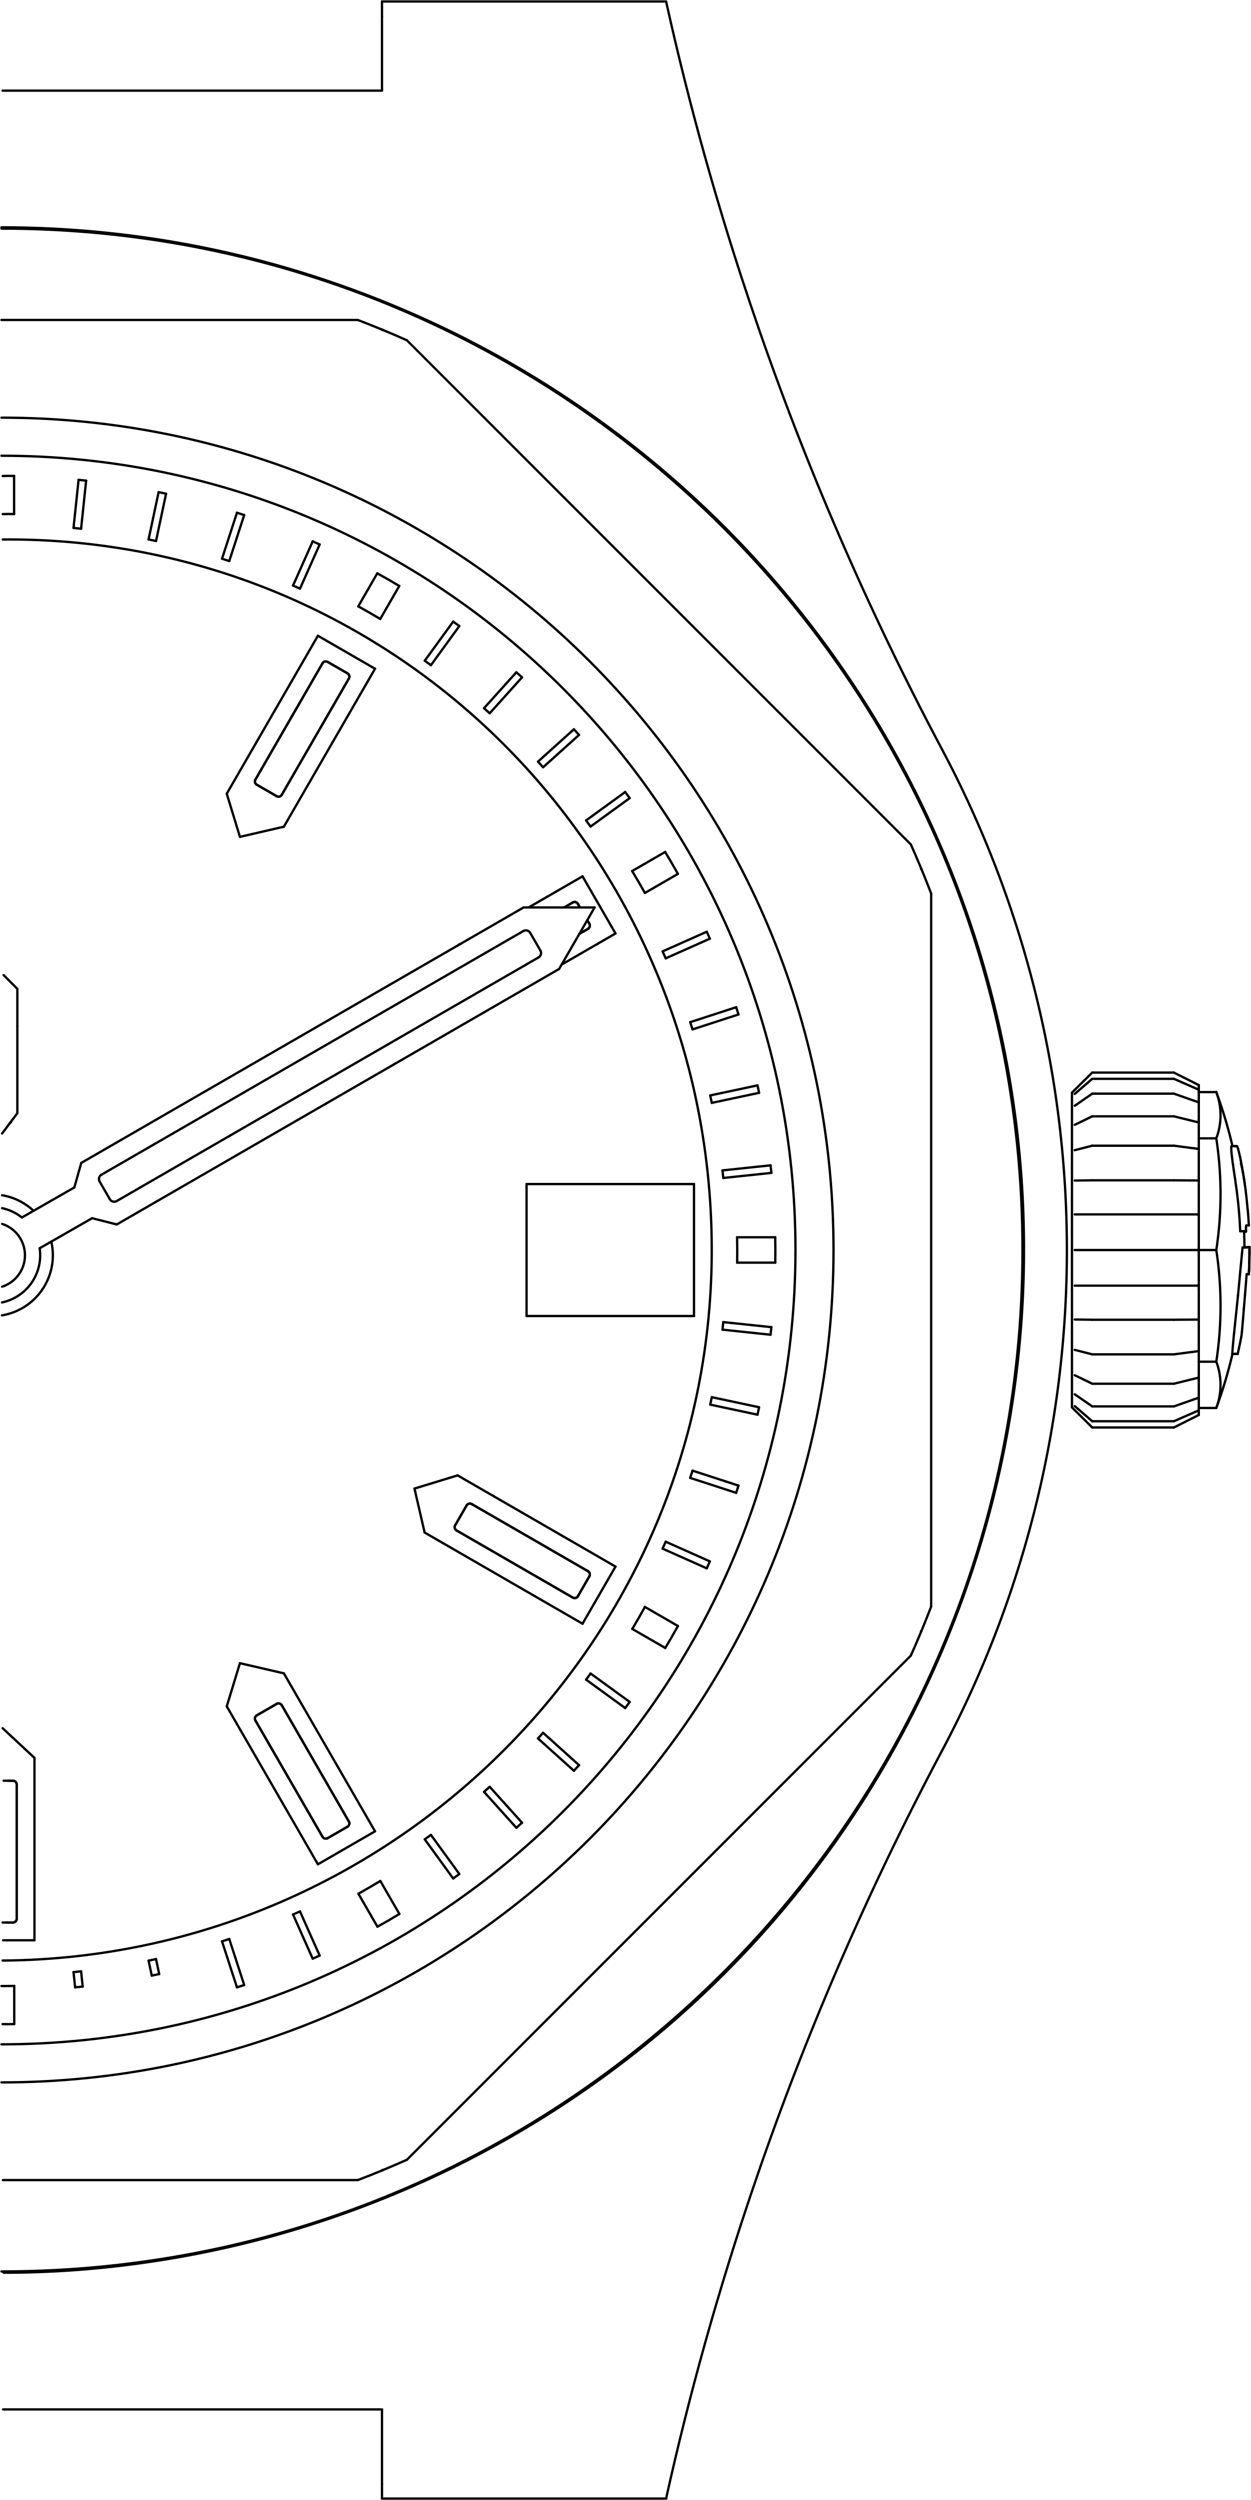<svg id="Group_2637" data-name="Group 2637" xmlns="http://www.w3.org/2000/svg" xmlns:xlink="http://www.w3.org/1999/xlink" width="538.941" height="1076.613" viewBox="0 0 538.941 1076.613">
  <defs>
    <clipPath id="clip-path">
      <rect id="Rectangle_155" data-name="Rectangle 155" width="538.941" height="1076.613" fill="none"/>
    </clipPath>
  </defs>
  <g id="Group_2636" data-name="Group 2636" clip-path="url(#clip-path)">
    <path id="Path_136" data-name="Path 136" d="M224.84,843.069h0v0h0v0h0v0h0v-.005" transform="translate(62.117 232.906)" fill="none" stroke="#000" stroke-linecap="round" stroke-linejoin="round" stroke-width="1"/>
    <line id="Line_11" data-name="Line 11" x1="122.396" transform="translate(164.562 1075.975)" fill="none" stroke="#000" stroke-linecap="round" stroke-linejoin="round" stroke-width="1"/>
    <line id="Line_12" data-name="Line 12" x1="122.396" transform="translate(164.562 0.638)" fill="none" stroke="#000" stroke-linecap="round" stroke-linejoin="round" stroke-width="1"/>
    <path id="Path_137" data-name="Path 137" d="M.5,76.707a442.366,442.366,0,0,1,57.83,3.813,441.508,441.508,0,0,1,58.8,11.913,449.139,449.139,0,0,1,78.1,29.663" transform="translate(0.138 21.192)" fill="none" stroke="#000" stroke-linecap="round" stroke-linejoin="round" stroke-width="1"/>
    <path id="Path_138" data-name="Path 138" d="M1.22,776.679a428.442,428.442,0,0,0,56.912-3.813,441.789,441.789,0,0,0,58.8-11.911,449.332,449.332,0,0,0,78.1-29.664" transform="translate(0.337 202.034)" fill="none" stroke="#000" stroke-linecap="round" stroke-linejoin="round" stroke-width="1"/>
    <path id="Path_139" data-name="Path 139" d="M153.076,902.307C371.238,794.761,460.91,530.723,353.365,312.56A440.406,440.406,0,0,0,153.076,112.272" transform="translate(42.291 31.018)" fill="none" stroke="#000" stroke-linecap="round" stroke-linejoin="round" stroke-width="1"/>
    <line id="Line_13" data-name="Line 13" y2="6.402" transform="translate(164.561 1069.573)" fill="none" stroke="#000" stroke-linecap="round" stroke-linejoin="round" stroke-width="1"/>
    <line id="Line_14" data-name="Line 14" y1="6.402" transform="translate(164.561 0.638)" fill="none" stroke="#000" stroke-linecap="round" stroke-linejoin="round" stroke-width="1"/>
    <path id="Path_140" data-name="Path 140" d="M318.047,683.868a458.985,458.985,0,0,0,0-430.9" transform="translate(87.867 69.888)" fill="none" stroke="#000" stroke-linecap="round" stroke-linejoin="round" stroke-width="1"/>
    <line id="Line_15" data-name="Line 15" y2="31.991" transform="translate(164.561 7.04)" fill="none" stroke="#000" stroke-linecap="round" stroke-linejoin="round" stroke-width="1"/>
    <line id="Line_16" data-name="Line 16" x2="163.43" transform="translate(1.131 39.032)" fill="none" stroke="#000" stroke-linecap="round" stroke-linejoin="round" stroke-width="1"/>
    <path id="Path_141" data-name="Path 141" d="M224.846.528Q232.3,34.078,241.561,67.2" transform="translate(62.119 0.146)" fill="none" stroke="#000" stroke-linecap="round" stroke-linejoin="round" stroke-width="1"/>
    <path id="Path_142" data-name="Path 142" d="M261.007,126.567q-1.757-5.077-3.445-10.09t-3.309-9.964q-.812-2.475-1.605-4.935t-1.574-4.9q-.389-1.221-.775-2.439t-.766-2.43c-.255-.808-.508-1.616-.757-2.417s-.5-1.6-.744-2.389q-.735-2.376-1.445-4.693T245.2,77.727q-1.363-4.522-2.624-8.816-.632-2.146-1.237-4.235t-1.186-4.115q-.291-1.015-.574-2.011t-.559-1.972q-.551-1.949-1.073-3.815" transform="translate(65.737 14.577)" fill="none" stroke="#000" stroke-linecap="round" stroke-linejoin="round" stroke-width="1"/>
    <path id="Path_143" data-name="Path 143" d="M256.014,110.591A1276.467,1276.467,0,0,0,335.185,292.3" transform="translate(70.729 30.553)" fill="none" stroke="#000" stroke-linecap="round" stroke-linejoin="round" stroke-width="1"/>
    <line id="Line_17" data-name="Line 17" x2="163.207" transform="translate(1.354 1037.582)" fill="none" stroke="#000" stroke-linecap="round" stroke-linejoin="round" stroke-width="1"/>
    <line id="Line_18" data-name="Line 18" y1="31.991" transform="translate(164.561 1037.582)" fill="none" stroke="#000" stroke-linecap="round" stroke-linejoin="round" stroke-width="1"/>
    <path id="Path_144" data-name="Path 144" d="M335.185,590.592A1276.406,1276.406,0,0,0,256.014,772.3" transform="translate(70.729 163.164)" fill="none" stroke="#000" stroke-linecap="round" stroke-linejoin="round" stroke-width="1"/>
    <path id="Path_145" data-name="Path 145" d="M261.007,732.97c-1.167,3.372-2.319,6.745-3.445,10.09s-2.223,6.647-3.309,9.964c-.544,1.659-1.077,3.3-1.605,4.935s-1.052,3.262-1.574,4.9q-.391,1.224-.775,2.439t-.766,2.43q-.383,1.214-.757,2.417t-.744,2.389q-.735,2.374-1.445,4.693T245.2,781.81c-.911,3.024-1.778,5.933-2.624,8.817-.424,1.441-.835,2.848-1.237,4.234s-.8,2.757-1.186,4.115q-.291,1.017-.574,2.011t-.559,1.972q-.551,1.951-1.073,3.815" transform="translate(65.737 202.499)" fill="none" stroke="#000" stroke-linecap="round" stroke-linejoin="round" stroke-width="1"/>
    <path id="Path_146" data-name="Path 146" d="M241.561,790.8q-9.252,33.1-16.715,66.667" transform="translate(62.119 218.475)" fill="none" stroke="#000" stroke-linecap="round" stroke-linejoin="round" stroke-width="1"/>
    <path id="Path_147" data-name="Path 147" d="M.5,140.927c197.964,0,358.446,160.481,358.446,358.446S198.464,857.818.5,857.818" transform="translate(0.138 38.934)" fill="none" stroke="#000" stroke-linecap="round" stroke-linejoin="round" stroke-width="1"/>
    <path id="Path_148" data-name="Path 148" d="M.5,153.771c188.911,0,342.054,153.142,342.054,342.054S189.411,837.877.5,837.877" transform="translate(0.138 42.483)" fill="none" stroke="#000" stroke-linecap="round" stroke-linejoin="round" stroke-width="1"/>
    <path id="Path_149" data-name="Path 149" d="M129.113,733.258q5.274-2.184,10.511-4.519" transform="translate(35.67 201.33)" fill="none" stroke="#000" stroke-linecap="round" stroke-linejoin="round" stroke-width="1"/>
    <path id="Path_150" data-name="Path 150" d="M120.786,736.517q5.355-2.052,10.629-4.237" transform="translate(33.37 202.308)" fill="none" stroke="#000" stroke-linecap="round" stroke-linejoin="round" stroke-width="1"/>
    <path id="Path_151" data-name="Path 151" d="M311,552.695q2.184-5.274,4.237-10.629" transform="translate(85.92 149.757)" fill="none" stroke="#000" stroke-linecap="round" stroke-linejoin="round" stroke-width="1"/>
    <path id="Path_152" data-name="Path 152" d="M307.459,560.905q2.334-5.236,4.519-10.511" transform="translate(84.942 152.058)" fill="none" stroke="#000" stroke-linecap="round" stroke-linejoin="round" stroke-width="1"/>
    <path id="Path_153" data-name="Path 153" d="M311.978,295.442q-2.184-5.274-4.519-10.511" transform="translate(84.942 78.718)" fill="none" stroke="#000" stroke-linecap="round" stroke-linejoin="round" stroke-width="1"/>
    <path id="Path_154" data-name="Path 154" d="M315.237,303.8q-2.052-5.355-4.237-10.629" transform="translate(85.92 80.994)" fill="none" stroke="#000" stroke-linecap="round" stroke-linejoin="round" stroke-width="1"/>
    <path id="Path_155" data-name="Path 155" d="M131.414,112.2q-5.274-2.184-10.629-4.237" transform="translate(33.369 29.826)" fill="none" stroke="#000" stroke-linecap="round" stroke-linejoin="round" stroke-width="1"/>
    <path id="Path_156" data-name="Path 156" d="M139.624,115.8q-5.236-2.334-10.511-4.519" transform="translate(35.67 30.744)" fill="none" stroke="#000" stroke-linecap="round" stroke-linejoin="round" stroke-width="1"/>
    <path id="Path_157" data-name="Path 157" d="M.5,107.961H154.018" transform="translate(0.138 29.827)" fill="none" stroke="#000" stroke-linecap="round" stroke-linejoin="round" stroke-width="1"/>
    <path id="Path_158" data-name="Path 158" d="M137.349,114.822Q191.429,168.9,245.9,223.375l.412.412L354.456,331.929" transform="translate(37.946 31.722)" fill="none" stroke="#000" stroke-linecap="round" stroke-linejoin="round" stroke-width="1"/>
    <path id="Path_159" data-name="Path 159" d="M314.32,301.5V608.529" transform="translate(86.838 83.294)" fill="none" stroke="#000" stroke-linecap="round" stroke-linejoin="round" stroke-width="1"/>
    <path id="Path_160" data-name="Path 160" d="M354.456,558.63Q300.374,612.71,245.9,667.183l-.412.412L137.349,775.737" transform="translate(37.946 154.333)" fill="none" stroke="#000" stroke-linecap="round" stroke-linejoin="round" stroke-width="1"/>
    <path id="Path_161" data-name="Path 161" d="M153.881,735.6H.992" transform="translate(0.274 203.225)" fill="none" stroke="#000" stroke-linecap="round" stroke-linejoin="round" stroke-width="1"/>
    <line id="Line_19" data-name="Line 19" y1="0.134" x2="0.056" transform="translate(164.728 142.025)" fill="none" stroke="#000" stroke-linecap="round" stroke-linejoin="round" stroke-width="1"/>
    <line id="Line_20" data-name="Line 20" y1="0.056" x2="0.134" transform="translate(396.786 374.161)" fill="none" stroke="#000" stroke-linecap="round" stroke-linejoin="round" stroke-width="1"/>
    <line id="Line_21" data-name="Line 21" x2="0.134" y2="0.056" transform="translate(396.786 702.396)" fill="none" stroke="#000" stroke-linecap="round" stroke-linejoin="round" stroke-width="1"/>
    <line id="Line_22" data-name="Line 22" x2="0.056" y2="0.134" transform="translate(164.728 934.454)" fill="none" stroke="#000" stroke-linecap="round" stroke-linejoin="round" stroke-width="1"/>
    <path id="Path_162" data-name="Path 162" d="M.5,77.136c242.928,0,439.861,196.933,439.861,439.861S243.428,956.857.5,956.857" transform="translate(0.138 21.31)" fill="none" stroke="#000" stroke-linecap="round" stroke-linejoin="round" stroke-width="1"/>
    <path id="Path_163" data-name="Path 163" d="M410.561,432.192a159.222,159.222,0,0,0,0-48.094" transform="translate(113.426 106.115)" fill="none" stroke="#000" stroke-linecap="round" stroke-linejoin="round" stroke-width="1"/>
    <line id="Line_23" data-name="Line 23" x2="7.538" transform="translate(516.45 490.213)" fill="none" stroke="#000" stroke-linecap="round" stroke-linejoin="round" stroke-width="1"/>
    <line id="Line_24" data-name="Line 24" x2="7.538" transform="translate(516.45 538.307)" fill="none" stroke="#000" stroke-linecap="round" stroke-linejoin="round" stroke-width="1"/>
    <path id="Path_164" data-name="Path 164" d="M410.561,388.41a28.075,28.075,0,0,0,0-19.921" transform="translate(113.426 101.803)" fill="none" stroke="#000" stroke-linecap="round" stroke-linejoin="round" stroke-width="1"/>
    <line id="Line_25" data-name="Line 25" x2="7.538" transform="translate(516.45 470.292)" fill="none" stroke="#000" stroke-linecap="round" stroke-linejoin="round" stroke-width="1"/>
    <line id="Line_26" data-name="Line 26" x2="7.538" transform="translate(516.45 606.321)" fill="none" stroke="#000" stroke-linecap="round" stroke-linejoin="round" stroke-width="1"/>
    <path id="Path_165" data-name="Path 165" d="M410.561,479.384a28.075,28.075,0,0,0,0-19.921" transform="translate(113.426 126.936)" fill="none" stroke="#000" stroke-linecap="round" stroke-linejoin="round" stroke-width="1"/>
    <line id="Line_27" data-name="Line 27" x2="7.538" transform="translate(516.45 586.4)" fill="none" stroke="#000" stroke-linecap="round" stroke-linejoin="round" stroke-width="1"/>
    <path id="Path_166" data-name="Path 166" d="M410.561,469.874a159.222,159.222,0,0,0,0-48.094" transform="translate(113.426 116.526)" fill="none" stroke="#000" stroke-linecap="round" stroke-linejoin="round" stroke-width="1"/>
    <path id="Path_167" data-name="Path 167" d="M418.881,391.85c-.089-.454-.181-.9-.273-1.34" transform="translate(115.65 107.887)" fill="none" stroke="#000" stroke-linecap="round" stroke-linejoin="round" stroke-width="1"/>
    <path id="Path_168" data-name="Path 168" d="M418.8,391.317c-.3-1.414-.595-2.671-.846-3.542-.018-.064-.036-.125-.054-.185" transform="translate(115.455 107.08)" fill="none" stroke="#000" stroke-linecap="round" stroke-linejoin="round" stroke-width="1"/>
    <path id="Path_169" data-name="Path 169" d="M418.023,387.831c-.2-.665-.371-1.073-.484-1.109-.026-.009-.05,0-.07.033" transform="translate(115.335 106.839)" fill="none" stroke="#000" stroke-linecap="round" stroke-linejoin="round" stroke-width="1"/>
    <line id="Line_28" data-name="Line 28" x1="0.287" transform="translate(536.506 530.207)" fill="none" stroke="#000" stroke-linecap="round" stroke-linejoin="round" stroke-width="1"/>
    <path id="Path_170" data-name="Path 170" d="M420.6,415.778c-.017-.574-.02-1.123-.014-1.59" transform="translate(116.195 114.428)" fill="none" stroke="#000" stroke-linecap="round" stroke-linejoin="round" stroke-width="1"/>
    <path id="Path_171" data-name="Path 171" d="M420.74,413.486c-.075.014-.133.343-.157.9" transform="translate(116.195 114.234)" fill="none" stroke="#000" stroke-linecap="round" stroke-linejoin="round" stroke-width="1"/>
    <line id="Line_29" data-name="Line 29" x1="1.09" transform="translate(536.934 527.72)" fill="none" stroke="#000" stroke-linecap="round" stroke-linejoin="round" stroke-width="1"/>
    <path id="Path_172" data-name="Path 172" d="M420.578,415.434c0,.063,0,.124.006.186" transform="translate(116.194 114.772)" fill="none" stroke="#000" stroke-linecap="round" stroke-linejoin="round" stroke-width="1"/>
    <path id="Path_173" data-name="Path 173" d="M418.872,392.593c.084.254.179.6.282,1.03.186.773.4,1.825.608,2.971" transform="translate(115.723 108.462)" fill="none" stroke="#000" stroke-linecap="round" stroke-linejoin="round" stroke-width="1"/>
    <path id="Path_174" data-name="Path 174" d="M419.569,395.728c.417,2.306.794,4.791,1.118,7.3" transform="translate(115.915 109.328)" fill="none" stroke="#000" stroke-linecap="round" stroke-linejoin="round" stroke-width="1"/>
    <path id="Path_175" data-name="Path 175" d="M420.445,401.449c.364,2.825.66,5.7.89,8.6" transform="translate(116.157 110.909)" fill="none" stroke="#000" stroke-linecap="round" stroke-linejoin="round" stroke-width="1"/>
    <line id="Line_30" data-name="Line 30" x1="2.249" transform="translate(530.555 493.594)" fill="none" stroke="#000" stroke-linecap="round" stroke-linejoin="round" stroke-width="1"/>
    <path id="Path_176" data-name="Path 176" d="M415.712,389.449c-.061-.678-.1-1.261-.107-1.7-.013-.645.037-.975.132-1" transform="translate(114.819 106.847)" fill="none" stroke="#000" stroke-linecap="round" stroke-linejoin="round" stroke-width="1"/>
    <path id="Path_177" data-name="Path 177" d="M415.707,386.755a.067.067,0,0,1,.054-.037" transform="translate(114.848 106.839)" fill="none" stroke="#000" stroke-linecap="round" stroke-linejoin="round" stroke-width="1"/>
    <path id="Path_178" data-name="Path 178" d="M416.695,396.588c-.188-1.221-.365-2.448-.519-3.59-.216-1.6-.383-3.032-.488-4.133" transform="translate(114.843 107.432)" fill="none" stroke="#000" stroke-linecap="round" stroke-linejoin="round" stroke-width="1"/>
    <path id="Path_179" data-name="Path 179" d="M417.693,403.392c-.393-2.906-.807-5.775-1.216-8.477" transform="translate(115.061 109.104)" fill="none" stroke="#000" stroke-linecap="round" stroke-linejoin="round" stroke-width="1"/>
    <path id="Path_180" data-name="Path 180" d="M418.977,419.268q-.37-8.887-1.547-17.711" transform="translate(115.324 110.939)" fill="none" stroke="#000" stroke-linecap="round" stroke-linejoin="round" stroke-width="1"/>
    <line id="Line_31" data-name="Line 31" x1="2.205" transform="translate(534.301 530.207)" fill="none" stroke="#000" stroke-linecap="round" stroke-linejoin="round" stroke-width="1"/>
    <line id="Line_32" data-name="Line 32" x1="0.817" transform="translate(535.961 530.393)" fill="none" stroke="#000" stroke-linecap="round" stroke-linejoin="round" stroke-width="1"/>
    <path id="Path_181" data-name="Path 181" d="M417.76,456.822c.009.078.026.061.051-.051" transform="translate(115.415 126.193)" fill="none" stroke="#000" stroke-linecap="round" stroke-linejoin="round" stroke-width="1"/>
    <path id="Path_182" data-name="Path 182" d="M421.777,423.014c0-.1,0-.38,0-.766" transform="translate(116.525 116.655)" fill="none" stroke="#000" stroke-linecap="round" stroke-linejoin="round" stroke-width="1"/>
    <path id="Path_183" data-name="Path 183" d="M421.779,422.651c0-.558,0-1.215-.005-1.862" transform="translate(116.524 116.252)" fill="none" stroke="#000" stroke-linecap="round" stroke-linejoin="round" stroke-width="1"/>
    <line id="Line_33" data-name="Line 33" x2="0.031" transform="translate(538.266 537.041)" fill="none" stroke="#000" stroke-linecap="round" stroke-linejoin="round" stroke-width="1"/>
    <path id="Path_184" data-name="Path 184" d="M421.539,432.445q.3-5.824.268-11.656" transform="translate(116.459 116.252)" fill="none" stroke="#000" stroke-linecap="round" stroke-linejoin="round" stroke-width="1"/>
    <line id="Line_34" data-name="Line 34" x1="0.031" transform="translate(537.999 548.697)" fill="none" stroke="#000" stroke-linecap="round" stroke-linejoin="round" stroke-width="1"/>
    <path id="Path_185" data-name="Path 185" d="M421.564,430.287c.029-.59.06-1.179.082-1.685" transform="translate(116.466 118.41)" fill="none" stroke="#000" stroke-linecap="round" stroke-linejoin="round" stroke-width="1"/>
    <path id="Path_186" data-name="Path 186" d="M421.629,428.768c.018-.384.031-.66.035-.764" transform="translate(116.484 118.245)" fill="none" stroke="#000" stroke-linecap="round" stroke-linejoin="round" stroke-width="1"/>
    <path id="Path_187" data-name="Path 187" d="M419.85,445.056c.25-3.192.985-11.494,1.215-15.133" transform="translate(115.993 118.775)" fill="none" stroke="#000" stroke-linecap="round" stroke-linejoin="round" stroke-width="1"/>
    <path id="Path_188" data-name="Path 188" d="M420.027,441.78c-.121,1.57-.24,3.064-.351,4.407-.186,2.282-.348,4.113-.467,5.325" transform="translate(115.815 122.051)" fill="none" stroke="#000" stroke-linecap="round" stroke-linejoin="round" stroke-width="1"/>
    <path id="Path_189" data-name="Path 189" d="M419.27,449.4c-.019.191-.037.371-.054.539-.116,1.136-.194,1.631-.228,1.523" transform="translate(115.754 124.157)" fill="none" stroke="#000" stroke-linecap="round" stroke-linejoin="round" stroke-width="1"/>
    <line id="Line_35" data-name="Line 35" x1="2.186" transform="translate(536.08 537.041)" fill="none" stroke="#000" stroke-linecap="round" stroke-linejoin="round" stroke-width="1"/>
    <line id="Line_36" data-name="Line 36" x1="0.001" y1="0.172" transform="translate(536.08 537.042)" fill="none" stroke="#000" stroke-linecap="round" stroke-linejoin="round" stroke-width="1"/>
    <line id="Line_37" data-name="Line 37" x1="0.941" transform="translate(537.058 548.697)" fill="none" stroke="#000" stroke-linecap="round" stroke-linejoin="round" stroke-width="1"/>
    <line id="Line_38" data-name="Line 38" x1="2.244" transform="translate(530.932 583.014)" fill="none" stroke="#000" stroke-linecap="round" stroke-linejoin="round" stroke-width="1"/>
    <path id="Path_190" data-name="Path 190" d="M416.017,456.859c-.006,0-.011-.015-.015-.048" transform="translate(114.93 126.204)" fill="none" stroke="#000" stroke-linecap="round" stroke-linejoin="round" stroke-width="1"/>
    <path id="Path_191" data-name="Path 191" d="M416,458.776a.816.816,0,0,1-.014-.19c0-.388.06-1.377.191-2.927s.332-3.659.563-5.961" transform="translate(114.927 124.239)" fill="none" stroke="#000" stroke-linecap="round" stroke-linejoin="round" stroke-width="1"/>
    <path id="Path_192" data-name="Path 192" d="M416.582,453.17c.185-1.782.392-3.771.61-5.866.342-3.29.711-6.851,1.054-10.178" transform="translate(115.09 120.765)" fill="none" stroke="#000" stroke-linecap="round" stroke-linejoin="round" stroke-width="1"/>
    <path id="Path_193" data-name="Path 193" d="M417.886,439.343c.345-3.54.682-7.086.973-10.24" transform="translate(115.45 118.549)" fill="none" stroke="#000" stroke-linecap="round" stroke-linejoin="round" stroke-width="1"/>
    <line id="Line_39" data-name="Line 39" x1="2.195" transform="translate(535.305 537.214)" fill="none" stroke="#000" stroke-linecap="round" stroke-linejoin="round" stroke-width="1"/>
    <path id="Path_194" data-name="Path 194" d="M418.648,431.363l.248-2.63c.285-3.013.544-5.716.749-7.808" transform="translate(115.66 116.289)" fill="none" stroke="#000" stroke-linecap="round" stroke-linejoin="round" stroke-width="1"/>
    <line id="Line_40" data-name="Line 40" x2="53.439" transform="translate(463.011 522.962)" fill="none" stroke="#000" stroke-linecap="round" stroke-linejoin="round" stroke-width="1"/>
    <line id="Line_41" data-name="Line 41" y2="1.401" transform="translate(516.45 521.561)" fill="none" stroke="#000" stroke-linecap="round" stroke-linejoin="round" stroke-width="1"/>
    <line id="Line_42" data-name="Line 42" y2="0.48" transform="translate(516.45 522.962)" fill="none" stroke="#000" stroke-linecap="round" stroke-linejoin="round" stroke-width="1"/>
    <line id="Line_43" data-name="Line 43" y2="1.74" transform="translate(516.45 506.62)" fill="none" stroke="#000" stroke-linecap="round" stroke-linejoin="round" stroke-width="1"/>
    <path id="Path_195" data-name="Path 195" d="M370.324,398.257l-7.54.1" transform="translate(100.227 110.027)" fill="none" stroke="#000" stroke-linecap="round" stroke-linejoin="round" stroke-width="1"/>
    <line id="Line_44" data-name="Line 44" x1="35.174" transform="translate(470.552 508.285)" fill="none" stroke="#000" stroke-linecap="round" stroke-linejoin="round" stroke-width="1"/>
    <path id="Path_196" data-name="Path 196" d="M406.976,398.331l-10.724-.074" transform="translate(109.473 110.027)" fill="none" stroke="#000" stroke-linecap="round" stroke-linejoin="round" stroke-width="1"/>
    <line id="Line_45" data-name="Line 45" y2="1.51" transform="translate(516.45 493.267)" fill="none" stroke="#000" stroke-linecap="round" stroke-linejoin="round" stroke-width="1"/>
    <path id="Path_197" data-name="Path 197" d="M370.324,386.58q-4,1.017-7.54,1.932" transform="translate(100.227 106.801)" fill="none" stroke="#000" stroke-linecap="round" stroke-linejoin="round" stroke-width="1"/>
    <line id="Line_46" data-name="Line 46" x1="35.174" transform="translate(470.552 493.381)" fill="none" stroke="#000" stroke-linecap="round" stroke-linejoin="round" stroke-width="1"/>
    <path id="Path_198" data-name="Path 198" d="M406.976,387.975q-5.127-.672-10.724-1.4" transform="translate(109.473 106.801)" fill="none" stroke="#000" stroke-linecap="round" stroke-linejoin="round" stroke-width="1"/>
    <line id="Line_47" data-name="Line 47" y2="1.204" transform="translate(516.45 482.174)" fill="none" stroke="#000" stroke-linecap="round" stroke-linejoin="round" stroke-width="1"/>
    <path id="Path_199" data-name="Path 199" d="M370.324,376.667q-4,1.928-7.54,3.664" transform="translate(100.227 104.062)" fill="none" stroke="#000" stroke-linecap="round" stroke-linejoin="round" stroke-width="1"/>
    <line id="Line_48" data-name="Line 48" x1="35.174" transform="translate(470.552 480.73)" fill="none" stroke="#000" stroke-linecap="round" stroke-linejoin="round" stroke-width="1"/>
    <path id="Path_200" data-name="Path 200" d="M406.976,379.315q-5.127-1.275-10.724-2.648" transform="translate(109.473 104.062)" fill="none" stroke="#000" stroke-linecap="round" stroke-linejoin="round" stroke-width="1"/>
    <line id="Line_49" data-name="Line 49" y2="0.837" transform="translate(516.45 473.895)" fill="none" stroke="#000" stroke-linecap="round" stroke-linejoin="round" stroke-width="1"/>
    <path id="Path_201" data-name="Path 201" d="M370.324,369.017q-4,2.741-7.54,5.212" transform="translate(100.227 101.949)" fill="none" stroke="#000" stroke-linecap="round" stroke-linejoin="round" stroke-width="1"/>
    <line id="Line_50" data-name="Line 50" x1="35.174" transform="translate(470.552 470.966)" fill="none" stroke="#000" stroke-linecap="round" stroke-linejoin="round" stroke-width="1"/>
    <path id="Path_202" data-name="Path 202" d="M406.976,372.783q-5.127-1.813-10.724-3.766" transform="translate(109.473 101.949)" fill="none" stroke="#000" stroke-linecap="round" stroke-linejoin="round" stroke-width="1"/>
    <line id="Line_51" data-name="Line 51" y2="0.43" transform="translate(516.45 468.846)" fill="none" stroke="#000" stroke-linecap="round" stroke-linejoin="round" stroke-width="1"/>
    <path id="Path_203" data-name="Path 203" d="M370.324,364.012q-4,3.419-7.54,6.5" transform="translate(100.227 100.566)" fill="none" stroke="#000" stroke-linecap="round" stroke-linejoin="round" stroke-width="1"/>
    <line id="Line_52" data-name="Line 52" x1="35.174" transform="translate(470.552 464.578)" fill="none" stroke="#000" stroke-linecap="round" stroke-linejoin="round" stroke-width="1"/>
    <path id="Path_204" data-name="Path 204" d="M406.976,368.709q-5.127-2.261-10.724-4.7" transform="translate(109.473 100.566)" fill="none" stroke="#000" stroke-linecap="round" stroke-linejoin="round" stroke-width="1"/>
    <path id="Path_205" data-name="Path 205" d="M370.324,361.9q-4,3.925-7.54,7.461" transform="translate(100.227 99.984)" fill="none" stroke="#000" stroke-linecap="round" stroke-linejoin="round" stroke-width="1"/>
    <line id="Line_53" data-name="Line 53" x1="35.174" transform="translate(470.552 461.888)" fill="none" stroke="#000" stroke-linecap="round" stroke-linejoin="round" stroke-width="1"/>
    <path id="Path_206" data-name="Path 206" d="M406.976,367.3q-5.127-2.6-10.724-5.391" transform="translate(109.473 99.984)" fill="none" stroke="#000" stroke-linecap="round" stroke-linejoin="round" stroke-width="1"/>
    <path id="Path_207" data-name="Path 207" d="M362.784,475.811q3.538,3.538,7.54,7.461" transform="translate(100.227 131.453)" fill="none" stroke="#000" stroke-linecap="round" stroke-linejoin="round" stroke-width="1"/>
    <path id="Path_208" data-name="Path 208" d="M396.253,482.824q5.6-2.8,10.725-5.391" transform="translate(109.473 131.901)" fill="none" stroke="#000" stroke-linecap="round" stroke-linejoin="round" stroke-width="1"/>
    <line id="Line_54" data-name="Line 54" x2="35.174" transform="translate(470.551 614.725)" fill="none" stroke="#000" stroke-linecap="round" stroke-linejoin="round" stroke-width="1"/>
    <path id="Path_209" data-name="Path 209" d="M362.784,474.456q3.538,3.082,7.54,6.5" transform="translate(100.227 131.079)" fill="none" stroke="#000" stroke-linecap="round" stroke-linejoin="round" stroke-width="1"/>
    <path id="Path_210" data-name="Path 210" d="M396.253,480.566q5.6-2.435,10.725-4.7" transform="translate(109.473 131.469)" fill="none" stroke="#000" stroke-linecap="round" stroke-linejoin="round" stroke-width="1"/>
    <line id="Line_55" data-name="Line 55" x2="35.174" transform="translate(470.551 612.035)" fill="none" stroke="#000" stroke-linecap="round" stroke-linejoin="round" stroke-width="1"/>
    <line id="Line_56" data-name="Line 56" y2="0.43" transform="translate(516.45 607.338)" fill="none" stroke="#000" stroke-linecap="round" stroke-linejoin="round" stroke-width="1"/>
    <path id="Path_211" data-name="Path 211" d="M362.784,470.46q3.538,2.471,7.54,5.212" transform="translate(100.227 129.975)" fill="none" stroke="#000" stroke-linecap="round" stroke-linejoin="round" stroke-width="1"/>
    <path id="Path_212" data-name="Path 212" d="M396.253,475.359q5.6-1.953,10.725-3.766" transform="translate(109.473 130.288)" fill="none" stroke="#000" stroke-linecap="round" stroke-linejoin="round" stroke-width="1"/>
    <line id="Line_57" data-name="Line 57" x2="35.174" transform="translate(470.551 605.647)" fill="none" stroke="#000" stroke-linecap="round" stroke-linejoin="round" stroke-width="1"/>
    <line id="Line_58" data-name="Line 58" y2="0.837" transform="translate(516.45 601.881)" fill="none" stroke="#000" stroke-linecap="round" stroke-linejoin="round" stroke-width="1"/>
    <path id="Path_213" data-name="Path 213" d="M362.784,464.023q3.538,1.736,7.54,3.664" transform="translate(100.227 128.196)" fill="none" stroke="#000" stroke-linecap="round" stroke-linejoin="round" stroke-width="1"/>
    <path id="Path_214" data-name="Path 214" d="M396.253,467.467q5.6-1.373,10.725-2.648" transform="translate(109.473 128.416)" fill="none" stroke="#000" stroke-linecap="round" stroke-linejoin="round" stroke-width="1"/>
    <line id="Line_59" data-name="Line 59" x2="35.174" transform="translate(470.551 595.883)" fill="none" stroke="#000" stroke-linecap="round" stroke-linejoin="round" stroke-width="1"/>
    <line id="Line_60" data-name="Line 60" y2="1.204" transform="translate(516.45 593.236)" fill="none" stroke="#000" stroke-linecap="round" stroke-linejoin="round" stroke-width="1"/>
    <path id="Path_215" data-name="Path 215" d="M362.784,455.468q3.538.915,7.54,1.932" transform="translate(100.227 125.833)" fill="none" stroke="#000" stroke-linecap="round" stroke-linejoin="round" stroke-width="1"/>
    <path id="Path_216" data-name="Path 216" d="M396.253,457.283q5.6-.724,10.725-1.4" transform="translate(109.473 125.949)" fill="none" stroke="#000" stroke-linecap="round" stroke-linejoin="round" stroke-width="1"/>
    <line id="Line_61" data-name="Line 61" x2="35.174" transform="translate(470.551 583.232)" fill="none" stroke="#000" stroke-linecap="round" stroke-linejoin="round" stroke-width="1"/>
    <line id="Line_62" data-name="Line 62" y2="1.509" transform="translate(516.45 581.836)" fill="none" stroke="#000" stroke-linecap="round" stroke-linejoin="round" stroke-width="1"/>
    <path id="Path_217" data-name="Path 217" d="M362.784,445.223l7.54.1" transform="translate(100.227 123.002)" fill="none" stroke="#000" stroke-linecap="round" stroke-linejoin="round" stroke-width="1"/>
    <path id="Path_218" data-name="Path 218" d="M396.253,445.32l10.725-.074" transform="translate(109.473 123.009)" fill="none" stroke="#000" stroke-linecap="round" stroke-linejoin="round" stroke-width="1"/>
    <line id="Line_63" data-name="Line 63" x2="35.174" transform="translate(470.551 568.329)" fill="none" stroke="#000" stroke-linecap="round" stroke-linejoin="round" stroke-width="1"/>
    <line id="Line_64" data-name="Line 64" y2="1.74" transform="translate(516.45 568.254)" fill="none" stroke="#000" stroke-linecap="round" stroke-linejoin="round" stroke-width="1"/>
    <line id="Line_65" data-name="Line 65" x2="53.439" transform="translate(463.011 553.651)" fill="none" stroke="#000" stroke-linecap="round" stroke-linejoin="round" stroke-width="1"/>
    <line id="Line_66" data-name="Line 66" y2="0.48" transform="translate(516.45 553.171)" fill="none" stroke="#000" stroke-linecap="round" stroke-linejoin="round" stroke-width="1"/>
    <line id="Line_67" data-name="Line 67" y2="1.401" transform="translate(516.45 553.651)" fill="none" stroke="#000" stroke-linecap="round" stroke-linejoin="round" stroke-width="1"/>
    <line id="Line_68" data-name="Line 68" y2="13.899" transform="translate(516.45 523.443)" fill="none" stroke="#000" stroke-linecap="round" stroke-linejoin="round" stroke-width="1"/>
    <line id="Line_69" data-name="Line 69" y2="0.965" transform="translate(516.45 537.341)" fill="none" stroke="#000" stroke-linecap="round" stroke-linejoin="round" stroke-width="1"/>
    <line id="Line_70" data-name="Line 70" y2="0.965" transform="translate(516.45 538.307)" fill="none" stroke="#000" stroke-linecap="round" stroke-linejoin="round" stroke-width="1"/>
    <line id="Line_71" data-name="Line 71" y2="13.899" transform="translate(516.45 539.272)" fill="none" stroke="#000" stroke-linecap="round" stroke-linejoin="round" stroke-width="1"/>
    <line id="Line_72" data-name="Line 72" y2="13.202" transform="translate(516.45 555.052)" fill="none" stroke="#000" stroke-linecap="round" stroke-linejoin="round" stroke-width="1"/>
    <line id="Line_73" data-name="Line 73" y2="11.843" transform="translate(516.45 569.993)" fill="none" stroke="#000" stroke-linecap="round" stroke-linejoin="round" stroke-width="1"/>
    <line id="Line_74" data-name="Line 74" y2="9.89" transform="translate(516.45 583.346)" fill="none" stroke="#000" stroke-linecap="round" stroke-linejoin="round" stroke-width="1"/>
    <line id="Line_75" data-name="Line 75" y2="7.442" transform="translate(516.45 594.439)" fill="none" stroke="#000" stroke-linecap="round" stroke-linejoin="round" stroke-width="1"/>
    <line id="Line_76" data-name="Line 76" y2="4.62" transform="translate(516.45 602.718)" fill="none" stroke="#000" stroke-linecap="round" stroke-linejoin="round" stroke-width="1"/>
    <line id="Line_77" data-name="Line 77" y2="1.566" transform="translate(516.45 607.767)" fill="none" stroke="#000" stroke-linecap="round" stroke-linejoin="round" stroke-width="1"/>
    <line id="Line_78" data-name="Line 78" y2="1.566" transform="translate(516.45 467.28)" fill="none" stroke="#000" stroke-linecap="round" stroke-linejoin="round" stroke-width="1"/>
    <line id="Line_79" data-name="Line 79" y2="4.62" transform="translate(516.45 469.275)" fill="none" stroke="#000" stroke-linecap="round" stroke-linejoin="round" stroke-width="1"/>
    <line id="Line_80" data-name="Line 80" y2="7.442" transform="translate(516.45 474.732)" fill="none" stroke="#000" stroke-linecap="round" stroke-linejoin="round" stroke-width="1"/>
    <line id="Line_81" data-name="Line 81" y2="9.89" transform="translate(516.45 483.377)" fill="none" stroke="#000" stroke-linecap="round" stroke-linejoin="round" stroke-width="1"/>
    <line id="Line_82" data-name="Line 82" y2="11.843" transform="translate(516.45 494.777)" fill="none" stroke="#000" stroke-linecap="round" stroke-linejoin="round" stroke-width="1"/>
    <line id="Line_83" data-name="Line 83" y2="13.202" transform="translate(516.45 508.359)" fill="none" stroke="#000" stroke-linecap="round" stroke-linejoin="round" stroke-width="1"/>
    <line id="Line_84" data-name="Line 84" x2="53.439" transform="translate(463.011 538.307)" fill="none" stroke="#000" stroke-linecap="round" stroke-linejoin="round" stroke-width="1"/>
    <line id="Line_85" data-name="Line 85" y2="135.509" transform="translate(461.809 470.552)" fill="none" stroke="#000" stroke-linecap="round" stroke-linejoin="round" stroke-width="1"/>
    <path id="Path_219" data-name="Path 219" d="M421.662,414.949q-.18-3.383-.476-6.758" transform="translate(116.362 112.771)" fill="none" stroke="#000" stroke-linecap="round" stroke-linejoin="round" stroke-width="1"/>
    <path id="Path_220" data-name="Path 220" d="M420.544,401.616q-.731-5.05-1.722-10.056" transform="translate(115.709 108.177)" fill="none" stroke="#000" stroke-linecap="round" stroke-linejoin="round" stroke-width="1"/>
    <line id="Line_86" data-name="Line 86" x1="2.248" transform="translate(530.61 493.557)" fill="none" stroke="#000" stroke-linecap="round" stroke-linejoin="round" stroke-width="1"/>
    <path id="Path_221" data-name="Path 221" d="M421.656,429.427q.132-3.289.154-6.579" transform="translate(116.492 116.821)" fill="none" stroke="#000" stroke-linecap="round" stroke-linejoin="round" stroke-width="1"/>
    <path id="Path_222" data-name="Path 222" d="M417.8,458.394q.858-3.722,1.572-7.475" transform="translate(115.426 124.576)" fill="none" stroke="#000" stroke-linecap="round" stroke-linejoin="round" stroke-width="1"/>
    <line id="Line_87" data-name="Line 87" x1="2.244" transform="translate(530.948 583.065)" fill="none" stroke="#000" stroke-linecap="round" stroke-linejoin="round" stroke-width="1"/>
    <path id="Path_223" data-name="Path 223" d="M420.1,422.268q-.023-3.419-.163-6.834" transform="translate(116.017 114.772)" fill="none" stroke="#000" stroke-linecap="round" stroke-linejoin="round" stroke-width="1"/>
    <path id="Path_224" data-name="Path 224" d="M410.561,480.106a196.816,196.816,0,0,0,6.973-23.256" transform="translate(113.426 126.215)" fill="none" stroke="#000" stroke-linecap="round" stroke-linejoin="round" stroke-width="1"/>
    <path id="Path_225" data-name="Path 225" d="M417.537,391.754a196.688,196.688,0,0,0-6.975-23.265" transform="translate(113.427 101.803)" fill="none" stroke="#000" stroke-linecap="round" stroke-linejoin="round" stroke-width="1"/>
    <line id="Line_88" data-name="Line 88" y1="1.202" x2="1.202" transform="translate(461.809 469.349)" fill="none" stroke="#000" stroke-linecap="round" stroke-linejoin="round" stroke-width="1"/>
    <line id="Line_89" data-name="Line 89" x2="1.202" y2="1.202" transform="translate(461.809 606.061)" fill="none" stroke="#000" stroke-linecap="round" stroke-linejoin="round" stroke-width="1"/>
    <line id="Line_90" data-name="Line 90" x2="0.232" transform="translate(197.892 406.622)" fill="none" stroke="#000" stroke-linecap="round" stroke-linejoin="round" stroke-width="1"/>
    <line id="Line_91" data-name="Line 91" y1="56.827" transform="translate(298.978 509.893)" fill="none" stroke="#000" stroke-linecap="round" stroke-linejoin="round" stroke-width="1"/>
    <line id="Line_92" data-name="Line 92" x2="72.126" transform="translate(226.852 566.72)" fill="none" stroke="#000" stroke-linecap="round" stroke-linejoin="round" stroke-width="1"/>
    <line id="Line_93" data-name="Line 93" y2="56.827" transform="translate(226.852 509.893)" fill="none" stroke="#000" stroke-linecap="round" stroke-linejoin="round" stroke-width="1"/>
    <line id="Line_94" data-name="Line 94" x1="72.126" transform="translate(226.852 509.893)" fill="none" stroke="#000" stroke-linecap="round" stroke-linejoin="round" stroke-width="1"/>
    <path id="Path_226" data-name="Path 226" d="M.887,794c168.987-1.26,306.747-139.273,305.487-308.261S169.928,180.77.939,182.03" transform="translate(0.245 50.287)" fill="none" stroke="#000" stroke-linecap="round" stroke-linejoin="round" stroke-width="1"/>
    <line id="Line_95" data-name="Line 95" x1="0.546" y2="0.546" transform="translate(4.193 483.199)" fill="none" stroke="#000" stroke-linecap="round" stroke-linejoin="round" stroke-width="1"/>
    <line id="Line_96" data-name="Line 96" x2="0.078" y2="0.078" transform="translate(4.661 483.121)" fill="none" stroke="#000" stroke-linecap="round" stroke-linejoin="round" stroke-width="1"/>
    <path id="Path_227" data-name="Path 227" d="M5.993,602.484a1.639,1.639,0,0,0-1.639-1.639" transform="translate(1.203 165.996)" fill="none" stroke="#000" stroke-linecap="round" stroke-linejoin="round" stroke-width="1"/>
    <line id="Line_97" data-name="Line 97" x2="2.083" transform="translate(3.472 766.84)" fill="none" stroke="#000" stroke-linecap="round" stroke-linejoin="round" stroke-width="1"/>
    <path id="Path_228" data-name="Path 228" d="M4.353,649.045a1.639,1.639,0,0,0,1.639-1.639" transform="translate(1.203 178.86)" fill="none" stroke="#000" stroke-linecap="round" stroke-linejoin="round" stroke-width="1"/>
    <line id="Line_98" data-name="Line 98" y2="57.786" transform="translate(7.195 768.479)" fill="none" stroke="#000" stroke-linecap="round" stroke-linejoin="round" stroke-width="1"/>
    <line id="Line_99" data-name="Line 99" x1="2.521" transform="translate(3.035 827.904)" fill="none" stroke="#000" stroke-linecap="round" stroke-linejoin="round" stroke-width="1"/>
    <line id="Line_100" data-name="Line 100" x2="13.49" transform="translate(1.354 835.554)" fill="none" stroke="#000" stroke-linecap="round" stroke-linejoin="round" stroke-width="1"/>
    <line id="Line_101" data-name="Line 101" x1="13.714" y1="12.788" transform="translate(1.131 744.217)" fill="none" stroke="#000" stroke-linecap="round" stroke-linejoin="round" stroke-width="1"/>
    <line id="Line_102" data-name="Line 102" y1="78.549" transform="translate(14.845 757.005)" fill="none" stroke="#000" stroke-linecap="round" stroke-linejoin="round" stroke-width="1"/>
    <path id="Path_229" data-name="Path 229" d="M86.872,578.781a1.639,1.639,0,0,0-.6,2.239" transform="translate(23.774 159.901)" fill="none" stroke="#000" stroke-linecap="round" stroke-linejoin="round" stroke-width="1"/>
    <line id="Line_103" data-name="Line 103" x1="28.892" y1="50.044" transform="translate(110.047 740.92)" fill="none" stroke="#000" stroke-linecap="round" stroke-linejoin="round" stroke-width="1"/>
    <path id="Path_230" data-name="Path 230" d="M95.608,575.575a1.64,1.64,0,0,0-2.24-.6" transform="translate(25.795 158.789)" fill="none" stroke="#000" stroke-linecap="round" stroke-linejoin="round" stroke-width="1"/>
    <line id="Line_104" data-name="Line 104" y1="4.917" x2="8.518" transform="translate(110.646 733.764)" fill="none" stroke="#000" stroke-linecap="round" stroke-linejoin="round" stroke-width="1"/>
    <path id="Path_231" data-name="Path 231" d="M117.291,616.848a1.64,1.64,0,0,0,.6-2.24" transform="translate(32.404 169.799)" fill="none" stroke="#000" stroke-linecap="round" stroke-linejoin="round" stroke-width="1"/>
    <line id="Line_105" data-name="Line 105" x2="28.892" y2="50.044" transform="translate(121.403 734.364)" fill="none" stroke="#000" stroke-linecap="round" stroke-linejoin="round" stroke-width="1"/>
    <path id="Path_232" data-name="Path 232" d="M108.863,619.746a1.64,1.64,0,0,0,2.24.6" transform="translate(30.076 171.218)" fill="none" stroke="#000" stroke-linecap="round" stroke-linejoin="round" stroke-width="1"/>
    <line id="Line_106" data-name="Line 106" x1="8.518" y2="4.917" transform="translate(141.178 786.647)" fill="none" stroke="#000" stroke-linecap="round" stroke-linejoin="round" stroke-width="1"/>
    <line id="Line_107" data-name="Line 107" y1="14.206" x2="24.607" transform="translate(136.959 788.628)" fill="none" stroke="#000" stroke-linecap="round" stroke-linejoin="round" stroke-width="1"/>
    <line id="Line_108" data-name="Line 108" x2="39.275" y2="68.025" transform="translate(97.684 734.808)" fill="none" stroke="#000" stroke-linecap="round" stroke-linejoin="round" stroke-width="1"/>
    <line id="Line_109" data-name="Line 109" x1="5.679" y2="18.576" transform="translate(97.684 716.232)" fill="none" stroke="#000" stroke-linecap="round" stroke-linejoin="round" stroke-width="1"/>
    <line id="Line_110" data-name="Line 110" x1="18.927" y1="4.37" transform="translate(103.364 716.231)" fill="none" stroke="#000" stroke-linecap="round" stroke-linejoin="round" stroke-width="1"/>
    <line id="Line_111" data-name="Line 111" x1="39.275" y1="68.025" transform="translate(122.291 720.602)" fill="none" stroke="#000" stroke-linecap="round" stroke-linejoin="round" stroke-width="1"/>
    <path id="Path_233" data-name="Path 233" d="M153.695,514.649a1.64,1.64,0,0,0,.6,2.24" transform="translate(42.401 142.183)" fill="none" stroke="#000" stroke-linecap="round" stroke-linejoin="round" stroke-width="1"/>
    <line id="Line_112" data-name="Line 112" x1="50.044" y1="28.892" transform="translate(196.695 659.072)" fill="none" stroke="#000" stroke-linecap="round" stroke-linejoin="round" stroke-width="1"/>
    <path id="Path_234" data-name="Path 234" d="M159.74,507.553a1.64,1.64,0,0,0-2.24.6" transform="translate(43.513 140.161)" fill="none" stroke="#000" stroke-linecap="round" stroke-linejoin="round" stroke-width="1"/>
    <line id="Line_113" data-name="Line 113" y1="8.518" x2="4.917" transform="translate(196.095 648.315)" fill="none" stroke="#000" stroke-linecap="round" stroke-linejoin="round" stroke-width="1"/>
    <path id="Path_235" data-name="Path 235" d="M199.066,532.383a1.64,1.64,0,0,0-.6-2.24" transform="translate(54.831 146.463)" fill="none" stroke="#000" stroke-linecap="round" stroke-linejoin="round" stroke-width="1"/>
    <line id="Line_114" data-name="Line 114" x2="50.044" y2="28.892" transform="translate(203.252 647.715)" fill="none" stroke="#000" stroke-linecap="round" stroke-linejoin="round" stroke-width="1"/>
    <path id="Path_236" data-name="Path 236" d="M193.328,539.172a1.64,1.64,0,0,0,2.24-.6" transform="translate(53.411 148.792)" fill="none" stroke="#000" stroke-linecap="round" stroke-linejoin="round" stroke-width="1"/>
    <line id="Line_115" data-name="Line 115" x1="4.917" y2="8.518" transform="translate(248.979 678.846)" fill="none" stroke="#000" stroke-linecap="round" stroke-linejoin="round" stroke-width="1"/>
    <line id="Line_116" data-name="Line 116" y1="24.607" x2="14.206" transform="translate(250.959 674.627)" fill="none" stroke="#000" stroke-linecap="round" stroke-linejoin="round" stroke-width="1"/>
    <line id="Line_117" data-name="Line 117" x2="68.025" y2="39.275" transform="translate(182.933 659.959)" fill="none" stroke="#000" stroke-linecap="round" stroke-linejoin="round" stroke-width="1"/>
    <line id="Line_118" data-name="Line 118" x2="4.37" y2="18.927" transform="translate(178.563 641.032)" fill="none" stroke="#000" stroke-linecap="round" stroke-linejoin="round" stroke-width="1"/>
    <line id="Line_119" data-name="Line 119" x1="18.576" y2="5.679" transform="translate(178.564 635.352)" fill="none" stroke="#000" stroke-linecap="round" stroke-linejoin="round" stroke-width="1"/>
    <line id="Line_120" data-name="Line 120" x1="68.025" y1="39.275" transform="translate(197.14 635.352)" fill="none" stroke="#000" stroke-linecap="round" stroke-linejoin="round" stroke-width="1"/>
    <line id="Line_121" data-name="Line 121" x1="3.683" y2="2.126" transform="translate(249.613 400.006)" fill="none" stroke="#000" stroke-linecap="round" stroke-linejoin="round" stroke-width="1"/>
    <path id="Path_237" data-name="Path 237" d="M195.568,305.166a1.642,1.642,0,0,0-2.241-.6" transform="translate(53.411 84.082)" fill="none" stroke="#000" stroke-linecap="round" stroke-linejoin="round" stroke-width="1"/>
    <line id="Line_122" data-name="Line 122" y1="2.126" x2="3.683" transform="translate(243.055 388.649)" fill="none" stroke="#000" stroke-linecap="round" stroke-linejoin="round" stroke-width="1"/>
    <path id="Path_238" data-name="Path 238" d="M198.465,313.9a1.638,1.638,0,0,0,.6-2.239" transform="translate(54.83 86.104)" fill="none" stroke="#000" stroke-linecap="round" stroke-linejoin="round" stroke-width="1"/>
    <line id="Line_123" data-name="Line 123" x2="0.882" y2="1.526" transform="translate(248.978 389.249)" fill="none" stroke="#000" stroke-linecap="round" stroke-linejoin="round" stroke-width="1"/>
    <line id="Line_124" data-name="Line 124" x2="0.882" y2="1.526" transform="translate(253.014 396.24)" fill="none" stroke="#000" stroke-linecap="round" stroke-linejoin="round" stroke-width="1"/>
    <line id="Line_125" data-name="Line 125" x1="14.206" y1="24.606" transform="translate(250.959 377.38)" fill="none" stroke="#000" stroke-linecap="round" stroke-linejoin="round" stroke-width="1"/>
    <line id="Line_126" data-name="Line 126" y1="13.396" x2="23.203" transform="translate(241.962 401.987)" fill="none" stroke="#000" stroke-linecap="round" stroke-linejoin="round" stroke-width="1"/>
    <line id="Line_127" data-name="Line 127" x1="23.203" y2="13.396" transform="translate(227.756 377.38)" fill="none" stroke="#000" stroke-linecap="round" stroke-linejoin="round" stroke-width="1"/>
    <path id="Path_239" data-name="Path 239" d="M93.369,268.764a1.64,1.64,0,0,0,2.24-.6" transform="translate(25.795 74.086)" fill="none" stroke="#000" stroke-linecap="round" stroke-linejoin="round" stroke-width="1"/>
    <line id="Line_128" data-name="Line 128" x1="28.892" y2="50.044" transform="translate(121.404 292.206)" fill="none" stroke="#000" stroke-linecap="round" stroke-linejoin="round" stroke-width="1"/>
    <path id="Path_240" data-name="Path 240" d="M86.273,263.026a1.64,1.64,0,0,0,.6,2.24" transform="translate(23.774 72.667)" fill="none" stroke="#000" stroke-linecap="round" stroke-linejoin="round" stroke-width="1"/>
    <line id="Line_129" data-name="Line 129" x1="8.518" y1="4.917" transform="translate(110.646 337.932)" fill="none" stroke="#000" stroke-linecap="round" stroke-linejoin="round" stroke-width="1"/>
    <path id="Path_241" data-name="Path 241" d="M111.1,223.393a1.64,1.64,0,0,0-2.24.6" transform="translate(30.076 61.656)" fill="none" stroke="#000" stroke-linecap="round" stroke-linejoin="round" stroke-width="1"/>
    <line id="Line_130" data-name="Line 130" y1="50.044" x2="28.892" transform="translate(110.046 285.649)" fill="none" stroke="#000" stroke-linecap="round" stroke-linejoin="round" stroke-width="1"/>
    <path id="Path_242" data-name="Path 242" d="M117.892,229.438a1.64,1.64,0,0,0-.6-2.24" transform="translate(32.404 62.768)" fill="none" stroke="#000" stroke-linecap="round" stroke-linejoin="round" stroke-width="1"/>
    <line id="Line_131" data-name="Line 131" x2="8.518" y2="4.918" transform="translate(141.178 285.049)" fill="none" stroke="#000" stroke-linecap="round" stroke-linejoin="round" stroke-width="1"/>
    <line id="Line_132" data-name="Line 132" x1="24.607" y1="14.206" transform="translate(136.959 273.78)" fill="none" stroke="#000" stroke-linecap="round" stroke-linejoin="round" stroke-width="1"/>
    <line id="Line_133" data-name="Line 133" y1="68.025" x2="39.275" transform="translate(122.291 287.986)" fill="none" stroke="#000" stroke-linecap="round" stroke-linejoin="round" stroke-width="1"/>
    <line id="Line_134" data-name="Line 134" y1="4.37" x2="18.927" transform="translate(103.363 356.011)" fill="none" stroke="#000" stroke-linecap="round" stroke-linejoin="round" stroke-width="1"/>
    <line id="Line_135" data-name="Line 135" x2="5.679" y2="18.576" transform="translate(97.684 341.805)" fill="none" stroke="#000" stroke-linecap="round" stroke-linejoin="round" stroke-width="1"/>
    <line id="Line_136" data-name="Line 136" x1="39.275" y2="68.025" transform="translate(97.684 273.779)" fill="none" stroke="#000" stroke-linecap="round" stroke-linejoin="round" stroke-width="1"/>
    <path id="Path_243" data-name="Path 243" d="M5.993,602.484a1.639,1.639,0,0,0-1.639-1.639" transform="translate(1.203 165.996)" fill="none" stroke="#000" stroke-linecap="round" stroke-linejoin="round" stroke-width="1"/>
    <line id="Line_137" data-name="Line 137" y1="57.786" transform="translate(7.195 768.479)" fill="none" stroke="#000" stroke-linecap="round" stroke-linejoin="round" stroke-width="1"/>
    <path id="Path_244" data-name="Path 244" d="M4.353,649.045a1.639,1.639,0,0,0,1.639-1.639" transform="translate(1.203 178.86)" fill="none" stroke="#000" stroke-linecap="round" stroke-linejoin="round" stroke-width="1"/>
    <line id="Line_138" data-name="Line 138" x2="4.425" transform="translate(1.131 827.904)" fill="none" stroke="#000" stroke-linecap="round" stroke-linejoin="round" stroke-width="1"/>
    <line id="Line_139" data-name="Line 139" x1="3.999" transform="translate(1.557 766.84)" fill="none" stroke="#000" stroke-linecap="round" stroke-linejoin="round" stroke-width="1"/>
    <path id="Path_245" data-name="Path 245" d="M95.608,575.575a1.64,1.64,0,0,0-2.24-.6" transform="translate(25.795 158.789)" fill="none" stroke="#000" stroke-linecap="round" stroke-linejoin="round" stroke-width="1"/>
    <line id="Line_140" data-name="Line 140" x1="28.892" y1="50.044" transform="translate(121.404 734.364)" fill="none" stroke="#000" stroke-linecap="round" stroke-linejoin="round" stroke-width="1"/>
    <path id="Path_246" data-name="Path 246" d="M117.291,616.848a1.64,1.64,0,0,0,.6-2.24" transform="translate(32.404 169.799)" fill="none" stroke="#000" stroke-linecap="round" stroke-linejoin="round" stroke-width="1"/>
    <line id="Line_141" data-name="Line 141" y1="4.917" x2="8.518" transform="translate(141.178 786.647)" fill="none" stroke="#000" stroke-linecap="round" stroke-linejoin="round" stroke-width="1"/>
    <path id="Path_247" data-name="Path 247" d="M108.863,619.746a1.64,1.64,0,0,0,2.24.6" transform="translate(30.076 171.218)" fill="none" stroke="#000" stroke-linecap="round" stroke-linejoin="round" stroke-width="1"/>
    <line id="Line_142" data-name="Line 142" x2="28.892" y2="50.044" transform="translate(110.046 740.921)" fill="none" stroke="#000" stroke-linecap="round" stroke-linejoin="round" stroke-width="1"/>
    <path id="Path_248" data-name="Path 248" d="M86.872,578.781a1.639,1.639,0,0,0-.6,2.239" transform="translate(23.774 159.901)" fill="none" stroke="#000" stroke-linecap="round" stroke-linejoin="round" stroke-width="1"/>
    <line id="Line_143" data-name="Line 143" x1="8.518" y2="4.918" transform="translate(110.646 733.764)" fill="none" stroke="#000" stroke-linecap="round" stroke-linejoin="round" stroke-width="1"/>
    <path id="Path_249" data-name="Path 249" d="M159.74,507.553a1.64,1.64,0,0,0-2.24.6" transform="translate(43.513 140.161)" fill="none" stroke="#000" stroke-linecap="round" stroke-linejoin="round" stroke-width="1"/>
    <line id="Line_144" data-name="Line 144" x1="50.044" y1="28.892" transform="translate(203.252 647.715)" fill="none" stroke="#000" stroke-linecap="round" stroke-linejoin="round" stroke-width="1"/>
    <path id="Path_250" data-name="Path 250" d="M199.066,532.383a1.64,1.64,0,0,0-.6-2.24" transform="translate(54.831 146.463)" fill="none" stroke="#000" stroke-linecap="round" stroke-linejoin="round" stroke-width="1"/>
    <line id="Line_145" data-name="Line 145" y1="8.518" x2="4.917" transform="translate(248.978 678.846)" fill="none" stroke="#000" stroke-linecap="round" stroke-linejoin="round" stroke-width="1"/>
    <path id="Path_251" data-name="Path 251" d="M193.328,539.172a1.64,1.64,0,0,0,2.24-.6" transform="translate(53.411 148.792)" fill="none" stroke="#000" stroke-linecap="round" stroke-linejoin="round" stroke-width="1"/>
    <line id="Line_146" data-name="Line 146" x2="50.044" y2="28.892" transform="translate(196.695 659.072)" fill="none" stroke="#000" stroke-linecap="round" stroke-linejoin="round" stroke-width="1"/>
    <path id="Path_252" data-name="Path 252" d="M153.695,514.649a1.64,1.64,0,0,0,.6,2.24" transform="translate(42.401 142.183)" fill="none" stroke="#000" stroke-linecap="round" stroke-linejoin="round" stroke-width="1"/>
    <line id="Line_147" data-name="Line 147" x1="4.917" y2="8.518" transform="translate(196.096 648.315)" fill="none" stroke="#000" stroke-linecap="round" stroke-linejoin="round" stroke-width="1"/>
    <line id="Line_148" data-name="Line 148" x1="3.683" y2="2.126" transform="translate(243.056 388.649)" fill="none" stroke="#000" stroke-linecap="round" stroke-linejoin="round" stroke-width="1"/>
    <path id="Path_253" data-name="Path 253" d="M195.568,305.166a1.642,1.642,0,0,0-2.241-.6" transform="translate(53.411 84.082)" fill="none" stroke="#000" stroke-linecap="round" stroke-linejoin="round" stroke-width="1"/>
    <line id="Line_149" data-name="Line 149" x1="0.882" y1="1.526" transform="translate(253.014 396.24)" fill="none" stroke="#000" stroke-linecap="round" stroke-linejoin="round" stroke-width="1"/>
    <line id="Line_150" data-name="Line 150" x1="0.882" y1="1.526" transform="translate(248.978 389.249)" fill="none" stroke="#000" stroke-linecap="round" stroke-linejoin="round" stroke-width="1"/>
    <path id="Path_254" data-name="Path 254" d="M198.465,313.9a1.638,1.638,0,0,0,.6-2.239" transform="translate(54.83 86.104)" fill="none" stroke="#000" stroke-linecap="round" stroke-linejoin="round" stroke-width="1"/>
    <line id="Line_151" data-name="Line 151" y1="2.126" x2="3.683" transform="translate(249.612 400.006)" fill="none" stroke="#000" stroke-linecap="round" stroke-linejoin="round" stroke-width="1"/>
    <path id="Path_255" data-name="Path 255" d="M86.273,263.026a1.64,1.64,0,0,0,.6,2.24" transform="translate(23.774 72.667)" fill="none" stroke="#000" stroke-linecap="round" stroke-linejoin="round" stroke-width="1"/>
    <line id="Line_152" data-name="Line 152" x1="28.892" y2="50.044" transform="translate(110.047 285.649)" fill="none" stroke="#000" stroke-linecap="round" stroke-linejoin="round" stroke-width="1"/>
    <path id="Path_256" data-name="Path 256" d="M111.1,223.393a1.64,1.64,0,0,0-2.24.6" transform="translate(30.076 61.656)" fill="none" stroke="#000" stroke-linecap="round" stroke-linejoin="round" stroke-width="1"/>
    <line id="Line_153" data-name="Line 153" x1="8.518" y1="4.917" transform="translate(141.178 285.049)" fill="none" stroke="#000" stroke-linecap="round" stroke-linejoin="round" stroke-width="1"/>
    <path id="Path_257" data-name="Path 257" d="M117.892,229.438a1.64,1.64,0,0,0-.6-2.24" transform="translate(32.404 62.768)" fill="none" stroke="#000" stroke-linecap="round" stroke-linejoin="round" stroke-width="1"/>
    <line id="Line_154" data-name="Line 154" y1="50.044" x2="28.892" transform="translate(121.403 292.205)" fill="none" stroke="#000" stroke-linecap="round" stroke-linejoin="round" stroke-width="1"/>
    <path id="Path_258" data-name="Path 258" d="M93.369,268.764a1.64,1.64,0,0,0,2.24-.6" transform="translate(25.795 74.086)" fill="none" stroke="#000" stroke-linecap="round" stroke-linejoin="round" stroke-width="1"/>
    <line id="Line_155" data-name="Line 155" x2="8.518" y2="4.918" transform="translate(110.646 337.932)" fill="none" stroke="#000" stroke-linecap="round" stroke-linejoin="round" stroke-width="1"/>
    <path id="Path_259" data-name="Path 259" d="M5.813,160.6c-3.641-.061-1.239-.043-4.886.024" transform="translate(0.256 44.359)" fill="none" stroke="#000" stroke-linecap="round" stroke-linejoin="round" stroke-width="1"/>
    <line id="Line_156" data-name="Line 156" x1="0.004" y1="16.415" transform="translate(6.069 204.957)" fill="none" stroke="#000" stroke-linecap="round" stroke-linejoin="round" stroke-width="1"/>
    <path id="Path_260" data-name="Path 260" d="M.93,173.484c3.641-.061,1.244-.084,4.886-.023" transform="translate(0.257 47.912)" fill="none" stroke="#000" stroke-linecap="round" stroke-linejoin="round" stroke-width="1"/>
    <path id="Path_261" data-name="Path 261" d="M29.783,162.247q-1.629-.18-3.261-.342" transform="translate(7.327 44.73)" fill="none" stroke="#000" stroke-linecap="round" stroke-linejoin="round" stroke-width="1"/>
    <line id="Line_157" data-name="Line 157" y1="20.715" x2="2.177" transform="translate(34.933 206.976)" fill="none" stroke="#000" stroke-linecap="round" stroke-linejoin="round" stroke-width="1"/>
    <path id="Path_262" data-name="Path 262" d="M28.078,178.477q-1.631-.18-3.262-.342" transform="translate(6.856 49.214)" fill="none" stroke="#000" stroke-linecap="round" stroke-linejoin="round" stroke-width="1"/>
    <line id="Line_158" data-name="Line 158" x1="2.177" y2="20.715" transform="translate(31.673 206.634)" fill="none" stroke="#000" stroke-linecap="round" stroke-linejoin="round" stroke-width="1"/>
    <path id="Path_263" data-name="Path 263" d="M83.1,174.006q-1.556-.515-3.118-1.013" transform="translate(22.098 47.793)" fill="none" stroke="#000" stroke-linecap="round" stroke-linejoin="round" stroke-width="1"/>
    <line id="Line_159" data-name="Line 159" y1="19.809" x2="6.436" transform="translate(98.765 221.8)" fill="none" stroke="#000" stroke-linecap="round" stroke-linejoin="round" stroke-width="1"/>
    <path id="Path_264" data-name="Path 264" d="M78.06,189.527q-1.556-.515-3.118-1.013" transform="translate(20.704 52.081)" fill="none" stroke="#000" stroke-linecap="round" stroke-linejoin="round" stroke-width="1"/>
    <line id="Line_160" data-name="Line 160" x1="6.436" y2="19.809" transform="translate(95.647 220.786)" fill="none" stroke="#000" stroke-linecap="round" stroke-linejoin="round" stroke-width="1"/>
    <path id="Path_265" data-name="Path 265" d="M101.912,198.908q-1.493-.674-3-1.334" transform="translate(27.328 54.584)" fill="none" stroke="#000" stroke-linecap="round" stroke-linejoin="round" stroke-width="1"/>
    <line id="Line_161" data-name="Line 161" x1="8.472" y2="19.028" transform="translate(126.245 233.13)" fill="none" stroke="#000" stroke-linecap="round" stroke-linejoin="round" stroke-width="1"/>
    <path id="Path_266" data-name="Path 266" d="M108.55,184q-1.5-.674-3-1.334" transform="translate(29.162 50.465)" fill="none" stroke="#000" stroke-linecap="round" stroke-linejoin="round" stroke-width="1"/>
    <line id="Line_162" data-name="Line 162" y1="19.028" x2="8.472" transform="translate(129.241 234.463)" fill="none" stroke="#000" stroke-linecap="round" stroke-linejoin="round" stroke-width="1"/>
    <path id="Path_267" data-name="Path 267" d="M56.751,166.73q-1.6-.348-3.207-.682" transform="translate(14.793 45.874)" fill="none" stroke="#000" stroke-linecap="round" stroke-linejoin="round" stroke-width="1"/>
    <line id="Line_163" data-name="Line 163" y1="20.373" x2="4.33" transform="translate(67.214 212.604)" fill="none" stroke="#000" stroke-linecap="round" stroke-linejoin="round" stroke-width="1"/>
    <path id="Path_268" data-name="Path 268" d="M53.358,182.693q-1.6-.348-3.207-.682" transform="translate(13.855 50.284)" fill="none" stroke="#000" stroke-linecap="round" stroke-linejoin="round" stroke-width="1"/>
    <line id="Line_164" data-name="Line 164" x1="4.33" y2="20.373" transform="translate(64.007 211.922)" fill="none" stroke="#000" stroke-linecap="round" stroke-linejoin="round" stroke-width="1"/>
    <path id="Path_269" data-name="Path 269" d="M136.831,198.889c-3.123-1.874-6.284-3.678-9.476-5.443" transform="translate(35.185 53.444)" fill="none" stroke="#000" stroke-linecap="round" stroke-linejoin="round" stroke-width="1"/>
    <line id="Line_165" data-name="Line 165" y1="14.218" x2="8.204" transform="translate(163.812 252.334)" fill="none" stroke="#000" stroke-linecap="round" stroke-linejoin="round" stroke-width="1"/>
    <path id="Path_270" data-name="Path 270" d="M120.927,204.586c3.184,1.765,6.353,3.57,9.476,5.443" transform="translate(33.409 56.521)" fill="none" stroke="#000" stroke-linecap="round" stroke-linejoin="round" stroke-width="1"/>
    <line id="Line_166" data-name="Line 166" x1="8.204" y2="14.218" transform="translate(154.335 246.89)" fill="none" stroke="#000" stroke-linecap="round" stroke-linejoin="round" stroke-width="1"/>
    <path id="Path_271" data-name="Path 271" d="M155.627,211.659q-1.321-.971-2.652-1.927" transform="translate(42.263 57.943)" fill="none" stroke="#000" stroke-linecap="round" stroke-linejoin="round" stroke-width="1"/>
    <line id="Line_167" data-name="Line 167" y1="16.851" x2="12.243" transform="translate(185.647 269.603)" fill="none" stroke="#000" stroke-linecap="round" stroke-linejoin="round" stroke-width="1"/>
    <path id="Path_272" data-name="Path 272" d="M146.034,224.862q-1.321-.971-2.652-1.927" transform="translate(39.612 61.591)" fill="none" stroke="#000" stroke-linecap="round" stroke-linejoin="round" stroke-width="1"/>
    <line id="Line_168" data-name="Line 168" x1="12.243" y2="16.851" transform="translate(182.994 267.675)" fill="none" stroke="#000" stroke-linecap="round" stroke-linejoin="round" stroke-width="1"/>
    <path id="Path_273" data-name="Path 273" d="M195.924,248.5q-1.091-1.223-2.194-2.436" transform="translate(53.522 67.981)" fill="none" stroke="#000" stroke-linecap="round" stroke-linejoin="round" stroke-width="1"/>
    <line id="Line_169" data-name="Line 169" y1="13.937" x2="15.479" transform="translate(233.967 316.485)" fill="none" stroke="#000" stroke-linecap="round" stroke-linejoin="round" stroke-width="1"/>
    <path id="Path_274" data-name="Path 274" d="M183.8,259.423q-1.091-1.223-2.194-2.436" transform="translate(50.171 70.998)" fill="none" stroke="#000" stroke-linecap="round" stroke-linejoin="round" stroke-width="1"/>
    <line id="Line_170" data-name="Line 170" x1="15.479" y2="13.937" transform="translate(231.773 314.049)" fill="none" stroke="#000" stroke-linecap="round" stroke-linejoin="round" stroke-width="1"/>
    <path id="Path_275" data-name="Path 275" d="M199.762,279.473q-.957-1.33-1.927-2.652" transform="translate(54.656 76.478)" fill="none" stroke="#000" stroke-linecap="round" stroke-linejoin="round" stroke-width="1"/>
    <line id="Line_171" data-name="Line 171" x1="16.851" y2="12.243" transform="translate(252.492 341.055)" fill="none" stroke="#000" stroke-linecap="round" stroke-linejoin="round" stroke-width="1"/>
    <path id="Path_276" data-name="Path 276" d="M212.965,269.88q-.957-1.33-1.927-2.652" transform="translate(58.304 73.827)" fill="none" stroke="#000" stroke-linecap="round" stroke-linejoin="round" stroke-width="1"/>
    <line id="Line_172" data-name="Line 172" y1="12.243" x2="16.851" transform="translate(254.419 343.707)" fill="none" stroke="#000" stroke-linecap="round" stroke-linejoin="round" stroke-width="1"/>
    <path id="Path_277" data-name="Path 277" d="M176.74,229.026q-1.214-1.1-2.436-2.194" transform="translate(48.155 62.667)" fill="none" stroke="#000" stroke-linecap="round" stroke-linejoin="round" stroke-width="1"/>
    <line id="Line_173" data-name="Line 173" y1="15.479" x2="13.937" transform="translate(210.959 291.693)" fill="none" stroke="#000" stroke-linecap="round" stroke-linejoin="round" stroke-width="1"/>
    <path id="Path_278" data-name="Path 278" d="M165.82,241.154q-1.212-1.1-2.436-2.194" transform="translate(45.138 66.018)" fill="none" stroke="#000" stroke-linecap="round" stroke-linejoin="round" stroke-width="1"/>
    <line id="Line_174" data-name="Line 174" x1="13.937" y2="15.479" transform="translate(208.523 289.499)" fill="none" stroke="#000" stroke-linecap="round" stroke-linejoin="round" stroke-width="1"/>
    <path id="Path_279" data-name="Path 279" d="M230.011,296.917q-2.651-4.776-5.485-9.452" transform="translate(62.03 79.418)" fill="none" stroke="#000" stroke-linecap="round" stroke-linejoin="round" stroke-width="1"/>
    <line id="Line_175" data-name="Line 175" y1="8.211" x2="14.214" transform="translate(277.828 376.335)" fill="none" stroke="#000" stroke-linecap="round" stroke-linejoin="round" stroke-width="1"/>
    <path id="Path_280" data-name="Path 280" d="M213.39,293.9c1.875,3.122,3.718,6.268,5.485,9.452" transform="translate(58.954 81.196)" fill="none" stroke="#000" stroke-linecap="round" stroke-linejoin="round" stroke-width="1"/>
    <line id="Line_176" data-name="Line 176" x1="14.214" y2="8.212" transform="translate(272.343 366.883)" fill="none" stroke="#000" stroke-linecap="round" stroke-linejoin="round" stroke-width="1"/>
    <path id="Path_281" data-name="Path 281" d="M239.9,317.373q-.658-1.5-1.334-3" transform="translate(65.91 86.854)" fill="none" stroke="#000" stroke-linecap="round" stroke-linejoin="round" stroke-width="1"/>
    <line id="Line_177" data-name="Line 177" y1="8.472" x2="19.028" transform="translate(286.787 404.227)" fill="none" stroke="#000" stroke-linecap="round" stroke-linejoin="round" stroke-width="1"/>
    <path id="Path_282" data-name="Path 282" d="M225,324.011q-.659-1.5-1.334-3" transform="translate(61.791 88.688)" fill="none" stroke="#000" stroke-linecap="round" stroke-linejoin="round" stroke-width="1"/>
    <line id="Line_178" data-name="Line 178" x1="19.028" y2="8.472" transform="translate(285.453 401.232)" fill="none" stroke="#000" stroke-linecap="round" stroke-linejoin="round" stroke-width="1"/>
    <path id="Path_283" data-name="Path 283" d="M256.381,369.43q-.333-1.6-.682-3.207" transform="translate(70.642 101.177)" fill="none" stroke="#000" stroke-linecap="round" stroke-linejoin="round" stroke-width="1"/>
    <line id="Line_179" data-name="Line 179" y1="4.33" x2="20.373" transform="translate(306.649 470.607)" fill="none" stroke="#000" stroke-linecap="round" stroke-linejoin="round" stroke-width="1"/>
    <path id="Path_284" data-name="Path 284" d="M240.418,372.823q-.335-1.6-.683-3.207" transform="translate(66.232 102.114)" fill="none" stroke="#000" stroke-linecap="round" stroke-linejoin="round" stroke-width="1"/>
    <line id="Line_180" data-name="Line 180" x1="20.373" y2="4.33" transform="translate(305.968 467.4)" fill="none" stroke="#000" stroke-linecap="round" stroke-linejoin="round" stroke-width="1"/>
    <path id="Path_285" data-name="Path 285" d="M244.22,398.17q-.163-1.631-.343-3.261" transform="translate(67.376 109.102)" fill="none" stroke="#000" stroke-linecap="round" stroke-linejoin="round" stroke-width="1"/>
    <line id="Line_181" data-name="Line 181" x1="20.715" y2="2.177" transform="translate(311.253 501.834)" fill="none" stroke="#000" stroke-linecap="round" stroke-linejoin="round" stroke-width="1"/>
    <path id="Path_286" data-name="Path 286" d="M260.451,396.464q-.163-1.631-.343-3.261" transform="translate(71.86 108.631)" fill="none" stroke="#000" stroke-linecap="round" stroke-linejoin="round" stroke-width="1"/>
    <line id="Line_182" data-name="Line 182" y1="2.177" x2="20.715" transform="translate(311.597 505.094)" fill="none" stroke="#000" stroke-linecap="round" stroke-linejoin="round" stroke-width="1"/>
    <path id="Path_287" data-name="Path 287" d="M249.506,342.97q-.5-1.562-1.013-3.118" transform="translate(68.652 93.891)" fill="none" stroke="#000" stroke-linecap="round" stroke-linejoin="round" stroke-width="1"/>
    <line id="Line_183" data-name="Line 183" y1="6.436" x2="19.809" transform="translate(298.349 436.862)" fill="none" stroke="#000" stroke-linecap="round" stroke-linejoin="round" stroke-width="1"/>
    <path id="Path_288" data-name="Path 288" d="M233.985,348.013q-.5-1.562-1.013-3.118" transform="translate(64.364 95.285)" fill="none" stroke="#000" stroke-linecap="round" stroke-linejoin="round" stroke-width="1"/>
    <line id="Line_184" data-name="Line 184" x1="19.809" y2="6.436" transform="translate(297.336 433.744)" fill="none" stroke="#000" stroke-linecap="round" stroke-linejoin="round" stroke-width="1"/>
    <path id="Path_289" data-name="Path 289" d="M261.7,428.4c.061-3.641.043-7.281-.024-10.929" transform="translate(72.292 115.336)" fill="none" stroke="#000" stroke-linecap="round" stroke-linejoin="round" stroke-width="1"/>
    <line id="Line_185" data-name="Line 185" y1="0.004" x2="16.415" transform="translate(317.572 543.737)" fill="none" stroke="#000" stroke-linecap="round" stroke-linejoin="round" stroke-width="1"/>
    <path id="Path_290" data-name="Path 290" d="M248.809,417.476c.063,3.641.085,7.288.024,10.929" transform="translate(68.739 115.337)" fill="none" stroke="#000" stroke-linecap="round" stroke-linejoin="round" stroke-width="1"/>
    <line id="Line_186" data-name="Line 186" x1="16.415" y2="0.004" transform="translate(317.548 532.809)" fill="none" stroke="#000" stroke-linecap="round" stroke-linejoin="round" stroke-width="1"/>
    <path id="Path_291" data-name="Path 291" d="M260.108,451.064q.18-1.629.343-3.261" transform="translate(71.86 123.715)" fill="none" stroke="#000" stroke-linecap="round" stroke-linejoin="round" stroke-width="1"/>
    <line id="Line_187" data-name="Line 187" x2="20.715" y2="2.177" transform="translate(311.254 572.602)" fill="none" stroke="#000" stroke-linecap="round" stroke-linejoin="round" stroke-width="1"/>
    <path id="Path_292" data-name="Path 292" d="M243.878,449.358q.178-1.629.342-3.261" transform="translate(67.377 123.244)" fill="none" stroke="#000" stroke-linecap="round" stroke-linejoin="round" stroke-width="1"/>
    <line id="Line_188" data-name="Line 188" x1="20.715" y1="2.177" transform="translate(311.596 569.341)" fill="none" stroke="#000" stroke-linecap="round" stroke-linejoin="round" stroke-width="1"/>
    <path id="Path_293" data-name="Path 293" d="M248.493,504.384q.515-1.556,1.013-3.118" transform="translate(68.652 138.485)" fill="none" stroke="#000" stroke-linecap="round" stroke-linejoin="round" stroke-width="1"/>
    <line id="Line_189" data-name="Line 189" x2="19.809" y2="6.436" transform="translate(297.336 636.433)" fill="none" stroke="#000" stroke-linecap="round" stroke-linejoin="round" stroke-width="1"/>
    <path id="Path_294" data-name="Path 294" d="M232.972,499.341q.515-1.556,1.013-3.118" transform="translate(64.364 137.092)" fill="none" stroke="#000" stroke-linecap="round" stroke-linejoin="round" stroke-width="1"/>
    <line id="Line_190" data-name="Line 190" x1="19.809" y1="6.436" transform="translate(298.349 633.315)" fill="none" stroke="#000" stroke-linecap="round" stroke-linejoin="round" stroke-width="1"/>
    <path id="Path_295" data-name="Path 295" d="M223.662,523.193q.674-1.493,1.334-3" transform="translate(61.791 143.716)" fill="none" stroke="#000" stroke-linecap="round" stroke-linejoin="round" stroke-width="1"/>
    <line id="Line_191" data-name="Line 191" x1="19.028" y1="8.472" transform="translate(286.787 663.914)" fill="none" stroke="#000" stroke-linecap="round" stroke-linejoin="round" stroke-width="1"/>
    <path id="Path_296" data-name="Path 296" d="M238.571,529.831q.674-1.5,1.334-3" transform="translate(65.91 145.55)" fill="none" stroke="#000" stroke-linecap="round" stroke-linejoin="round" stroke-width="1"/>
    <line id="Line_192" data-name="Line 192" x2="19.028" y2="8.472" transform="translate(285.453 666.909)" fill="none" stroke="#000" stroke-linecap="round" stroke-linejoin="round" stroke-width="1"/>
    <path id="Path_297" data-name="Path 297" d="M255.7,478.032q.348-1.6.682-3.207" transform="translate(70.642 131.181)" fill="none" stroke="#000" stroke-linecap="round" stroke-linejoin="round" stroke-width="1"/>
    <line id="Line_193" data-name="Line 193" x2="20.373" y2="4.33" transform="translate(305.968 604.882)" fill="none" stroke="#000" stroke-linecap="round" stroke-linejoin="round" stroke-width="1"/>
    <path id="Path_298" data-name="Path 298" d="M239.735,474.639q.348-1.6.682-3.207" transform="translate(66.232 130.243)" fill="none" stroke="#000" stroke-linecap="round" stroke-linejoin="round" stroke-width="1"/>
    <line id="Line_194" data-name="Line 194" x1="20.373" y1="4.33" transform="translate(306.65 601.676)" fill="none" stroke="#000" stroke-linecap="round" stroke-linejoin="round" stroke-width="1"/>
    <path id="Path_299" data-name="Path 299" d="M224.569,558.111c1.874-3.123,3.678-6.284,5.443-9.476" transform="translate(62.042 151.572)" fill="none" stroke="#000" stroke-linecap="round" stroke-linejoin="round" stroke-width="1"/>
    <line id="Line_195" data-name="Line 195" x2="14.218" y2="8.204" transform="translate(272.393 701.48)" fill="none" stroke="#000" stroke-linecap="round" stroke-linejoin="round" stroke-width="1"/>
    <path id="Path_300" data-name="Path 300" d="M218.872,542.207c-1.765,3.184-3.57,6.353-5.443,9.476" transform="translate(58.964 149.796)" fill="none" stroke="#000" stroke-linecap="round" stroke-linejoin="round" stroke-width="1"/>
    <line id="Line_196" data-name="Line 196" x1="14.218" y1="8.204" transform="translate(277.837 692.004)" fill="none" stroke="#000" stroke-linecap="round" stroke-linejoin="round" stroke-width="1"/>
    <path id="Path_301" data-name="Path 301" d="M211.038,576.907q.971-1.321,1.927-2.652" transform="translate(58.304 158.65)" fill="none" stroke="#000" stroke-linecap="round" stroke-linejoin="round" stroke-width="1"/>
    <line id="Line_197" data-name="Line 197" x2="16.851" y2="12.243" transform="translate(252.492 723.315)" fill="none" stroke="#000" stroke-linecap="round" stroke-linejoin="round" stroke-width="1"/>
    <path id="Path_302" data-name="Path 302" d="M197.835,567.315q.971-1.321,1.927-2.652" transform="translate(54.656 156)" fill="none" stroke="#000" stroke-linecap="round" stroke-linejoin="round" stroke-width="1"/>
    <line id="Line_198" data-name="Line 198" x1="16.851" y1="12.243" transform="translate(254.419 720.662)" fill="none" stroke="#000" stroke-linecap="round" stroke-linejoin="round" stroke-width="1"/>
    <path id="Path_303" data-name="Path 303" d="M174.3,617.2q1.223-1.091,2.436-2.194" transform="translate(48.155 169.91)" fill="none" stroke="#000" stroke-linecap="round" stroke-linejoin="round" stroke-width="1"/>
    <line id="Line_199" data-name="Line 199" x2="13.937" y2="15.479" transform="translate(208.523 771.635)" fill="none" stroke="#000" stroke-linecap="round" stroke-linejoin="round" stroke-width="1"/>
    <path id="Path_304" data-name="Path 304" d="M163.384,605.076q1.223-1.091,2.436-2.194" transform="translate(45.138 166.559)" fill="none" stroke="#000" stroke-linecap="round" stroke-linejoin="round" stroke-width="1"/>
    <line id="Line_200" data-name="Line 200" x1="13.937" y1="15.479" transform="translate(210.959 769.442)" fill="none" stroke="#000" stroke-linecap="round" stroke-linejoin="round" stroke-width="1"/>
    <path id="Path_305" data-name="Path 305" d="M143.382,621.043q1.33-.957,2.652-1.927" transform="translate(39.612 171.044)" fill="none" stroke="#000" stroke-linecap="round" stroke-linejoin="round" stroke-width="1"/>
    <line id="Line_201" data-name="Line 201" x1="12.243" y1="16.851" transform="translate(185.646 790.16)" fill="none" stroke="#000" stroke-linecap="round" stroke-linejoin="round" stroke-width="1"/>
    <path id="Path_306" data-name="Path 306" d="M152.975,634.246q1.33-.957,2.652-1.927" transform="translate(42.263 174.692)" fill="none" stroke="#000" stroke-linecap="round" stroke-linejoin="round" stroke-width="1"/>
    <line id="Line_202" data-name="Line 202" x2="12.243" y2="16.851" transform="translate(182.994 792.087)" fill="none" stroke="#000" stroke-linecap="round" stroke-linejoin="round" stroke-width="1"/>
    <path id="Path_307" data-name="Path 307" d="M193.73,598.021q1.1-1.214,2.194-2.436" transform="translate(53.522 164.543)" fill="none" stroke="#000" stroke-linecap="round" stroke-linejoin="round" stroke-width="1"/>
    <line id="Line_203" data-name="Line 203" x2="15.479" y2="13.937" transform="translate(231.773 748.627)" fill="none" stroke="#000" stroke-linecap="round" stroke-linejoin="round" stroke-width="1"/>
    <path id="Path_308" data-name="Path 308" d="M181.6,587.1q1.1-1.212,2.194-2.436" transform="translate(50.171 161.526)" fill="none" stroke="#000" stroke-linecap="round" stroke-linejoin="round" stroke-width="1"/>
    <line id="Line_204" data-name="Line 204" x1="15.479" y1="13.937" transform="translate(233.967 746.191)" fill="none" stroke="#000" stroke-linecap="round" stroke-linejoin="round" stroke-width="1"/>
    <path id="Path_309" data-name="Path 309" d="M127.41,651.292q4.776-2.651,9.452-5.485" transform="translate(35.2 178.418)" fill="none" stroke="#000" stroke-linecap="round" stroke-linejoin="round" stroke-width="1"/>
    <line id="Line_205" data-name="Line 205" x2="8.212" y2="14.214" transform="translate(154.398 815.497)" fill="none" stroke="#000" stroke-linecap="round" stroke-linejoin="round" stroke-width="1"/>
    <path id="Path_310" data-name="Path 310" d="M130.428,634.67c-3.122,1.875-6.268,3.718-9.452,5.485" transform="translate(33.422 175.341)" fill="none" stroke="#000" stroke-linecap="round" stroke-linejoin="round" stroke-width="1"/>
    <line id="Line_206" data-name="Line 206" x1="8.212" y1="14.214" transform="translate(163.85 810.012)" fill="none" stroke="#000" stroke-linecap="round" stroke-linejoin="round" stroke-width="1"/>
    <path id="Path_311" data-name="Path 311" d="M105.555,661.185q1.5-.658,3-1.334" transform="translate(29.162 182.298)" fill="none" stroke="#000" stroke-linecap="round" stroke-linejoin="round" stroke-width="1"/>
    <line id="Line_207" data-name="Line 207" x2="8.472" y2="19.028" transform="translate(126.245 824.455)" fill="none" stroke="#000" stroke-linecap="round" stroke-linejoin="round" stroke-width="1"/>
    <path id="Path_312" data-name="Path 312" d="M98.917,646.276q1.5-.659,3-1.334" transform="translate(27.328 178.179)" fill="none" stroke="#000" stroke-linecap="round" stroke-linejoin="round" stroke-width="1"/>
    <line id="Line_208" data-name="Line 208" x1="8.472" y1="19.028" transform="translate(129.24 823.122)" fill="none" stroke="#000" stroke-linecap="round" stroke-linejoin="round" stroke-width="1"/>
    <path id="Path_313" data-name="Path 313" d="M25.357,670.644q1.631-.163,3.261-.343" transform="translate(7.005 185.185)" fill="none" stroke="#000" stroke-linecap="round" stroke-linejoin="round" stroke-width="1"/>
    <line id="Line_209" data-name="Line 209" x1="0.69" y1="6.564" transform="translate(34.933 848.923)" fill="none" stroke="#000" stroke-linecap="round" stroke-linejoin="round" stroke-width="1"/>
    <path id="Path_314" data-name="Path 314" d="M24.817,665.5q1.631-.163,3.261-.343" transform="translate(6.856 183.764)" fill="none" stroke="#000" stroke-linecap="round" stroke-linejoin="round" stroke-width="1"/>
    <line id="Line_210" data-name="Line 210" x2="0.69" y2="6.564" transform="translate(31.673 849.265)" fill="none" stroke="#000" stroke-linecap="round" stroke-linejoin="round" stroke-width="1"/>
    <path id="Path_315" data-name="Path 315" d="M51.227,666.757q1.6-.333,3.207-.682" transform="translate(14.153 184.018)" fill="none" stroke="#000" stroke-linecap="round" stroke-linejoin="round" stroke-width="1"/>
    <line id="Line_211" data-name="Line 211" x2="1.372" y2="6.457" transform="translate(64.007 844.317)" fill="none" stroke="#000" stroke-linecap="round" stroke-linejoin="round" stroke-width="1"/>
    <line id="Line_212" data-name="Line 212" x1="1.372" y1="6.457" transform="translate(67.214 843.636)" fill="none" stroke="#000" stroke-linecap="round" stroke-linejoin="round" stroke-width="1"/>
    <path id="Path_316" data-name="Path 316" d="M50.152,661.7q1.6-.333,3.206-.681" transform="translate(13.856 182.62)" fill="none" stroke="#000" stroke-linecap="round" stroke-linejoin="round" stroke-width="1"/>
    <path id="Path_317" data-name="Path 317" d="M79.985,670.787q1.562-.5,3.118-1.013" transform="translate(22.098 185.039)" fill="none" stroke="#000" stroke-linecap="round" stroke-linejoin="round" stroke-width="1"/>
    <line id="Line_213" data-name="Line 213" x2="6.436" y2="19.809" transform="translate(95.647 836.017)" fill="none" stroke="#000" stroke-linecap="round" stroke-linejoin="round" stroke-width="1"/>
    <path id="Path_318" data-name="Path 318" d="M74.942,655.266q1.562-.5,3.118-1.013" transform="translate(20.704 180.751)" fill="none" stroke="#000" stroke-linecap="round" stroke-linejoin="round" stroke-width="1"/>
    <line id="Line_214" data-name="Line 214" x1="6.436" y1="19.809" transform="translate(98.765 835.005)" fill="none" stroke="#000" stroke-linecap="round" stroke-linejoin="round" stroke-width="1"/>
    <path id="Path_319" data-name="Path 319" d="M.887,682.975c3.64.061,1.355.044,5-.024" transform="translate(0.245 188.68)" fill="none" stroke="#000" stroke-linecap="round" stroke-linejoin="round" stroke-width="1"/>
    <path id="Path_320" data-name="Path 320" d="M5.994,670.09c-1.1.019-4.4.034-5.493.045" transform="translate(0.138 185.127)" fill="none" stroke="#000" stroke-linecap="round" stroke-linejoin="round" stroke-width="1"/>
    <line id="Line_215" data-name="Line 215" x1="0.004" y1="16.415" transform="translate(6.132 855.216)" fill="none" stroke="#000" stroke-linecap="round" stroke-linejoin="round" stroke-width="1"/>
    <path id="Path_321" data-name="Path 321" d="M5.854,346.311l.046-.032" transform="translate(1.617 95.667)" fill="none" stroke="#000" stroke-linecap="round" stroke-linejoin="round" stroke-width="1"/>
    <path id="Path_322" data-name="Path 322" d="M14.247,409.986a26.238,26.238,0,0,0-13.53-6.693" transform="translate(0.198 111.418)" fill="none" stroke="#000" stroke-linecap="round" stroke-linejoin="round" stroke-width="1"/>
    <path id="Path_323" data-name="Path 323" d="M.647,450.713A26.228,26.228,0,0,0,22.24,420.556c-.092-.55-.2-1.1-.325-1.637" transform="translate(0.179 115.735)" fill="none" stroke="#000" stroke-linecap="round" stroke-linejoin="round" stroke-width="1"/>
    <path id="Path_324" data-name="Path 324" d="M181.781,323.7a2.185,2.185,0,0,0,.8-2.985" transform="translate(50.221 88.603)" fill="none" stroke="#000" stroke-linecap="round" stroke-linejoin="round" stroke-width="1"/>
    <line id="Line_216" data-name="Line 216" x2="4.371" y2="7.571" transform="translate(228.43 401.743)" fill="none" stroke="#000" stroke-linecap="round" stroke-linejoin="round" stroke-width="1"/>
    <path id="Path_325" data-name="Path 325" d="M179.629,315.016a2.185,2.185,0,0,0-2.985-.8" transform="translate(48.802 86.728)" fill="none" stroke="#000" stroke-linecap="round" stroke-linejoin="round" stroke-width="1"/>
    <line id="Line_217" data-name="Line 217" y1="104.911" x2="181.71" transform="translate(43.734 400.943)" fill="none" stroke="#000" stroke-linecap="round" stroke-linejoin="round" stroke-width="1"/>
    <path id="Path_326" data-name="Path 326" d="M34.5,396.353a2.185,2.185,0,0,0-.8,2.985" transform="translate(9.23 109.501)" fill="none" stroke="#000" stroke-linecap="round" stroke-linejoin="round" stroke-width="1"/>
    <line id="Line_218" data-name="Line 218" x1="4.371" y1="7.571" transform="translate(42.934 508.84)" fill="none" stroke="#000" stroke-linecap="round" stroke-linejoin="round" stroke-width="1"/>
    <path id="Path_327" data-name="Path 327" d="M37.065,404.625a2.185,2.185,0,0,0,2.985.8" transform="translate(10.24 111.786)" fill="none" stroke="#000" stroke-linecap="round" stroke-linejoin="round" stroke-width="1"/>
    <line id="Line_219" data-name="Line 219" x1="181.71" y2="104.911" transform="translate(50.291 412.3)" fill="none" stroke="#000" stroke-linecap="round" stroke-linejoin="round" stroke-width="1"/>
    <line id="Line_220" data-name="Line 220" y1="10.559" x2="2.989" transform="translate(32.02 500.797)" fill="none" stroke="#000" stroke-linecap="round" stroke-linejoin="round" stroke-width="1"/>
    <line id="Line_221" data-name="Line 221" y1="110.021" x2="190.561" transform="translate(35.009 390.775)" fill="none" stroke="#000" stroke-linecap="round" stroke-linejoin="round" stroke-width="1"/>
    <line id="Line_222" data-name="Line 222" x2="30.599" transform="translate(225.57 390.776)" fill="none" stroke="#000" stroke-linecap="round" stroke-linejoin="round" stroke-width="1"/>
    <line id="Line_223" data-name="Line 223" x1="15.3" y2="26.499" transform="translate(240.869 390.776)" fill="none" stroke="#000" stroke-linecap="round" stroke-linejoin="round" stroke-width="1"/>
    <line id="Line_224" data-name="Line 224" x1="190.561" y2="110.021" transform="translate(50.308 417.275)" fill="none" stroke="#000" stroke-linecap="round" stroke-linejoin="round" stroke-width="1"/>
    <line id="Line_225" data-name="Line 225" x1="10.639" y1="2.69" transform="translate(39.67 524.605)" fill="none" stroke="#000" stroke-linecap="round" stroke-linejoin="round" stroke-width="1"/>
    <line id="Line_226" data-name="Line 226" x1="22.585" y2="12.941" transform="translate(17.085 524.605)" fill="none" stroke="#000" stroke-linecap="round" stroke-linejoin="round" stroke-width="1"/>
    <path id="Path_328" data-name="Path 328" d="M.678,444.519A20.762,20.762,0,0,0,16.9,421.184" transform="translate(0.187 116.361)" fill="none" stroke="#000" stroke-linecap="round" stroke-linejoin="round" stroke-width="1"/>
    <path id="Path_329" data-name="Path 329" d="M9.237,411.674a20.773,20.773,0,0,0-8.52-4.022" transform="translate(0.198 112.623)" fill="none" stroke="#000" stroke-linecap="round" stroke-linejoin="round" stroke-width="1"/>
    <line id="Line_227" data-name="Line 227" y1="12.941" x2="22.585" transform="translate(9.435 511.355)" fill="none" stroke="#000" stroke-linecap="round" stroke-linejoin="round" stroke-width="1"/>
    <path id="Path_330" data-name="Path 330" d="M.716,440a14.206,14.206,0,0,0,9.146-17.888,14.2,14.2,0,0,0-9.146-9.147" transform="translate(0.198 114.09)" fill="none" stroke="#000" stroke-linecap="round" stroke-linejoin="round" stroke-width="1"/>
    <line id="Line_228" data-name="Line 228" x2="5.914" y2="5.914" transform="translate(1.557 419.912)" fill="none" stroke="#000" stroke-linecap="round" stroke-linejoin="round" stroke-width="1"/>
    <line id="Line_229" data-name="Line 229" y2="53.549" transform="translate(7.471 425.826)" fill="none" stroke="#000" stroke-linecap="round" stroke-linejoin="round" stroke-width="1"/>
    <line id="Line_230" data-name="Line 230" x1="6.557" y2="8.742" transform="translate(0.914 479.374)" fill="none" stroke="#000" stroke-linecap="round" stroke-linejoin="round" stroke-width="1"/>
  </g>
</svg>

